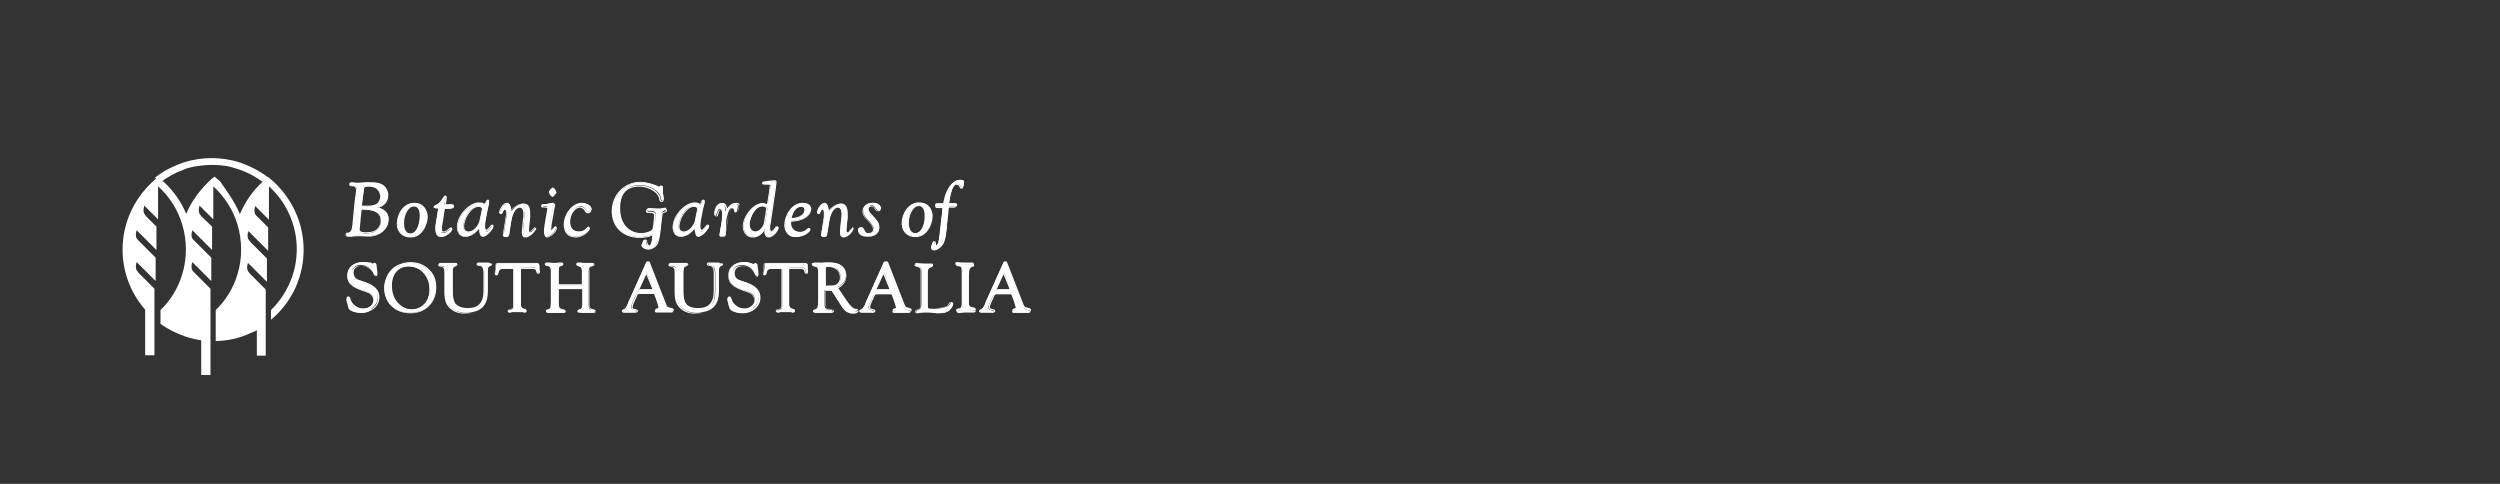 <?xml version="1.0" encoding="utf-8"?>
<!-- Generator: Adobe Illustrator 19.0.0, SVG Export Plug-In . SVG Version: 6.00 Build 0)  -->
<svg version="1.1" id="Layer_1" xmlns="http://www.w3.org/2000/svg" xmlns:xlink="http://www.w3.org/1999/xlink" x="0px" y="0px"
	 width="620px" height="120px" viewBox="0 0 620 120" style="enable-background:new 0 0 620 120;" xml:space="preserve">
<rect x="0" y="0" width="620" height="120" fill="#333333" stroke="none"/>
<style type="text/css">
	.st0{fill:#FFFFFF;}
</style>
<path class="st0" d="M65.1,45.1c-1.7-1.3-3.6-2.3-5.6-3c-0.9-0.3-1.8-0.6-2.7-0.8c-1.4-0.3-2.8-0.4-4.3-0.4c-1.5,0-2.9,0.2-4.3,0.4
	c-0.9,0.2-1.9,0.4-2.7,0.8c-2,0.7-3.9,1.8-5.6,3l-0.1,0l-1.3-1l0-0.1c1.3-1,2.7-1.9,4.3-2.6c0.9-0.4,1.8-0.8,2.7-1.1
	c2.2-0.7,4.6-1.1,7-1.1c2.4,0,4.8,0.4,7,1.1c0.9,0.3,1.9,0.7,2.7,1.1c1.5,0.7,3,1.6,4.3,2.6l0,0.1L65.1,45.1L65.1,45.1z"/>
<path class="st0" d="M59.5,53.1c1.3-3.1,3.2-5.8,5.6-8c0.4-0.4,0.9-0.8,1.4-1.2c0.5,0.4,0.9,0.8,1.4,1.2c4.5,4.2,7.4,10.2,7.4,16.8
	c0,6.7-2.8,12.6-7.4,16.8c-0.2,0.2-0.5,0.4-0.7,0.6v-2.4c3.9-3.8,6.4-9.2,6.4-15.1c0-6.2-2.7-11.8-6.9-15.6l0,8.3l-3.4-3.4
	c-0.1,0.3-0.2,0.6-0.2,1v0.1c0,0.5,0.1,0.9,0.4,1.2c0.1,0.1,0.2,0.2,0.3,0.3l2.7,2.7v5.8l-4.9-4.9c-0.1,0.3-0.2,0.6-0.2,1v0.1
	c0,0.5,0.1,0.9,0.4,1.2c0.1,0.1,0.2,0.2,0.2,0.3l4.2,4.2v5.8l-4.7-4.7c-0.1,0.3-0.2,0.6-0.2,1v0.1c0,0.5,0.1,0.9,0.4,1.2
	c0.1,0.1,0.1,0.2,0.2,0.3l4,4v16.4h-2.2v-6.3c-0.4,0.2-0.7,0.4-1.1,0.5c-0.9,0.4-1.8,0.8-2.7,1.1c-2,0.7-4.1,1-6.4,1.1v-7.7
	c2.5-2.4,4.4-5.5,5.4-8.9c0.6-1.9,0.9-4,0.9-6.1c0-2.1-0.3-4.2-0.9-6.2c-1.1-3.7-3.2-6.9-6-9.5v0v8.2l-3.4-3.4
	c-0.1,0.3-0.2,0.6-0.2,1v0.1c0,0.5,0.1,0.9,0.4,1.2c0.1,0.1,0.1,0.2,0.2,0.3l2.7,2.6v5.8l-4.9-4.9c-0.1,0.3-0.2,0.6-0.2,1v0.1
	c0,0.5,0.1,0.9,0.4,1.2c0.1,0.1,0.1,0.2,0.3,0.3l4.2,4.2v5.8l-4.7-4.7c-0.1,0.3-0.2,0.6-0.2,1v0.1c0,0.5,0.1,0.9,0.4,1.2
	c0.1,0.1,0.2,0.2,0.3,0.3l4,4V93h-2.3v-8.6c-1.3-0.2-2.6-0.5-3.8-0.9c-0.9-0.3-1.9-0.7-2.7-1.1c-1.3-0.6-2.5-1.3-3.6-2.1v-3.4
	c2.5-2.4,4.4-5.5,5.4-8.9c0.6-1.9,0.9-4,0.9-6.1c0-2.1-0.3-4.2-0.9-6.2c-1.1-3.7-3.2-7-6-9.5v8.2l-3.4-3.4c-0.1,0.3-0.2,0.6-0.2,1
	v0.1c0,0.5,0.1,0.9,0.4,1.2c0.1,0.1,0.1,0.2,0.2,0.3l2.6,2.6v5.8l-4.9-4.9c-0.1,0.3-0.2,0.6-0.2,1v0.1c0,0.5,0.1,0.9,0.4,1.2
	c0.1,0.1,0.2,0.2,0.3,0.3l4.2,4.2v5.8l-4.7-4.7c-0.1,0.3-0.2,0.6-0.2,1v0.1c0,0.5,0.1,0.9,0.4,1.2c0.1,0.1,0.2,0.2,0.2,0.3l4,4v16.5
	h-2.3V76.8c-3.5-4-5.6-9.2-5.6-14.9c0-6.7,2.9-12.6,7.4-16.8c0.4-0.4,0.9-0.8,1.4-1.2c0.5,0.4,0.9,0.8,1.4,1.2c2.4,2.2,4.4,5,5.6,8
	l0,0l0-0.1c1.2-2.9,3.1-5.5,5.3-7.7c0.1-0.1,0.2-0.2,0.3-0.3c0.4-0.4,0.9-0.8,1.4-1.2c0.5,0.4,0.9,0.8,1.4,1.2
	C56.2,47.3,58.2,50,59.5,53.1"/>
<path class="st0" d="M89.7,51.1c0.7,0.1,1.4,0.1,1.6,0.1c1.2,0,2-0.3,2.5-0.8c0.4-0.4,0.7-1.1,0.7-1.7c0-0.6-0.3-1.5-1.1-2.1
	c-0.6-0.4-1.3-0.5-1.9-0.5c-1,0-1.2,0.1-1.3,1.1l-0.4,3.2C89.7,50.8,89.7,50.9,89.7,51.1 M89.4,52.9c-0.1,0.8-0.2,1.8-0.2,2
	c-0.1,0.7-0.2,1.8-0.2,2.1c0,0.6,0.4,0.9,1.6,0.9c0.5,0,1.8,0,2.8-0.8c0.7-0.6,1.1-1.4,1.1-2.3c0-2.5-2.4-2.9-4.7-2.9
	c-0.2,0-0.2,0-0.2,0.1v0C89.5,52,89.5,52.4,89.4,52.9 M91.1,58.6c-0.2,0-0.9,0-1.5-0.1c-0.3,0-0.6,0-0.8,0c-0.3,0-0.5,0-0.6,0
	c-0.2,0-0.7,0-1.1,0.1c-0.4,0-0.7,0-0.8,0c-0.1,0-0.4,0-0.4-0.4c0-0.3,0.2-0.4,0.4-0.4c1.1,0,1.2-1.2,1.3-2.2l0.1-1
	c0.2-2.3,0.5-4.6,0.7-6.5c0-0.4,0.1-0.7,0.1-1c0-0.3,0-0.4-0.3-0.7c-0.2-0.2-0.4-0.3-0.9-0.3c-0.3,0-0.5,0-0.5-0.4
	c0-0.3,0.2-0.4,0.5-0.4c0.1,0,0.5,0,0.9,0.1l0.5,0c0.2,0,0.3,0,0.4,0c0.2,0,0.8,0,1.4-0.1l0.1,0c0.6,0,1.1,0,1.3,0
	c1,0,2.2,0.1,3.1,0.8c0.7,0.6,1.1,1.4,1.1,2.3c0,1.6-1.1,2.4-1.5,2.7c-0.3,0.2-0.5,0.3-1.1,0.4c1.8,0.3,2.8,1.3,2.8,2.8
	C96.2,57.2,93.6,58.6,91.1,58.6"/>
<path class="st0" d="M89.7,52C89.7,52,89.7,52,89.7,52c2.3,0,4.7,0.3,4.7,2.7c0,0.3,0,1.3-1,2.2c-0.9,0.7-2.2,0.7-2.7,0.7
	c-1.4,0-1.5-0.4-1.5-0.7c0-0.2,0.1-1.3,0.2-2.1c0-0.2,0.1-1.3,0.2-2C89.6,52.3,89.7,52.1,89.7,52C89.7,52,89.7,52,89.7,52 M89.8,51
	c0-0.1,0-0.2,0-0.5l0-0.2l0.4-3c0.1-0.9,0.2-1,1.1-1c0.8,0,1.3,0.1,1.9,0.4c1,0.7,1.1,1.8,1.1,2c0,0.6-0.3,1.2-0.6,1.6
	c-0.5,0.5-1.3,0.7-2.4,0.7C91.1,51,90.4,51,89.8,51 M87.3,45.2c-0.6,0-0.7,0.3-0.7,0.5c0,0.5,0.4,0.5,0.7,0.5c0.5,0,0.6,0.1,0.8,0.3
	c0.2,0.3,0.2,0.4,0.2,0.6c0,0.3,0,0.6-0.1,0.9l0,0.1c-0.3,1.9-0.5,4.3-0.7,6.5l-0.1,1c-0.1,1.2-0.3,2.1-1.2,2.1h0
	c-0.1,0-0.5,0-0.5,0.5c0,0.2,0.1,0.5,0.6,0.5c0.1,0,0.4,0,0.8,0c0.4,0,0.9-0.1,1.1-0.1c0.1,0,0.3,0,0.6,0c0.3,0,0.6,0,0.9,0
	c0.4,0,1.2,0.1,1.5,0.1c3,0,5.2-1.9,5.2-4.3c0-1-0.4-2.3-2.4-2.9c0.3-0.1,0.4-0.2,0.7-0.3c0.5-0.3,1.6-1.1,1.6-2.8
	c0-0.9-0.4-1.8-1.1-2.4c-0.9-0.7-2.1-0.8-3.2-0.8c-0.2,0-0.7,0-1.3,0l-0.1,0c-0.6,0-1.2,0.1-1.4,0.1c-0.1,0-0.2,0-0.4,0
	c-0.2,0-0.3,0-0.5,0C87.9,45.3,87.5,45.2,87.3,45.2 M90.6,57.9c0.7,0,1.9-0.1,2.8-0.8c1.1-0.9,1.1-2.1,1.1-2.4c0-2.7-2.6-3-4.9-3
	c-0.2,0-0.3,0.1-0.3,0.2c0,0-0.3,2.6-0.3,2.9c-0.1,0.7-0.2,1.8-0.2,2.1C88.9,57.7,89.5,57.9,90.6,57.9 M91.3,51.3c1,0,2-0.2,2.6-0.8
	c0.4-0.4,0.7-1.2,0.7-1.8c0-0.6-0.2-1.6-1.2-2.2c-0.6-0.4-1.3-0.5-2-0.5c-1.1,0-1.3,0.2-1.4,1.2l-0.4,3c-0.1,0.6-0.1,0.7-0.1,1
	C90.3,51.3,91,51.3,91.3,51.3 M87.3,45.5c0.1,0,0.5,0,0.9,0.1c0.4,0,0.8,0.1,0.9,0.1c0.2,0,0.8,0,1.4-0.1c0.6,0,1.2,0,1.4,0
	c1.1,0,2.2,0.1,3,0.8c1,0.8,1,1.8,1,2.2c0,1.5-1,2.3-1.5,2.6c-0.4,0.2-0.6,0.3-1.6,0.5v0c2.1,0.2,3.2,1.2,3.2,2.8
	c0,2.5-2.4,4.1-5,4.1c-0.2,0-0.9,0-1.5-0.1c-0.6,0-1.3-0.1-1.5-0.1c-0.3,0-1.7,0.1-1.8,0.1c-0.2,0-0.3-0.1-0.3-0.2
	c0-0.2,0.1-0.2,0.3-0.2c1.2,0,1.3-1.3,1.5-2.3c0.3-2.5,0.5-5.3,0.8-7.5c0-0.3,0.1-0.7,0.1-1c0-0.3-0.1-0.5-0.3-0.8
	c-0.2-0.2-0.4-0.4-1-0.4c-0.3,0-0.4,0-0.4-0.2C86.9,45.7,86.9,45.5,87.3,45.5"/>
<path class="st0" d="M102.7,51.1c-1.6,0-2.7,2.2-2.7,4.3c0,1.3,0.5,2.6,1.7,2.6c1.8,0,2.5-2.8,2.5-4.6
	C104.3,52,103.7,51.1,102.7,51.1 M101.8,58.7c-1.1,0-1.8-0.3-2.4-0.8c-0.9-0.9-0.9-2.1-0.9-2.4c0-2.1,1.5-5.1,4.2-5.1
	c2.3,0,3.2,1.6,3.2,3.1C105.8,55.6,104.5,58.7,101.8,58.7"/>
<path class="st0" d="M101.8,57.9c-1.5,0-1.6-1.9-1.6-2.5c0-2,1-4.2,2.5-4.2c0.9,0,1.4,0.9,1.4,2.3C104.1,55.3,103.4,57.9,101.8,57.9
	 M102.7,50.3c-2.8,0-4.3,3-4.3,5.2c0,0.2,0,1.5,1,2.5c0.6,0.6,1.4,0.9,2.5,0.9c2.8,0,4.2-3.2,4.2-5.3
	C105.9,52.1,105.1,50.3,102.7,50.3 M101.8,58.2c1.9,0,2.6-2.9,2.6-4.7c0-1.6-0.7-2.5-1.7-2.5c-1.8,0-2.8,2.4-2.8,4.4
	C99.9,57,100.5,58.2,101.8,58.2 M102.7,50.6c2.2,0,3,1.5,3,2.9c0,2.1-1.3,5.1-3.9,5.1c-1.1,0-1.8-0.3-2.3-0.8
	c-0.8-0.8-0.9-1.9-0.9-2.3C98.6,53.5,100,50.6,102.7,50.6"/>
<path class="st0" d="M109.3,58.7c-0.8,0-1.3-0.6-1.3-1.8c0-0.3,0-0.5,0-0.7c0-0.1,0-0.2,0-0.2l0.7-4.4c0,0-0.7,0-0.7,0
	c-0.1,0-0.5,0-0.5-0.2c0-0.2,0.3-0.3,0.4-0.4c0.6-0.2,1.1-0.5,1.9-1.8c0.2-0.3,0.3-0.5,0.4-0.5c0.1,0,0.2,0,0.2,0.2
	c0,0.1,0,0.3,0,0.4l-0.2,1.4c0,0.1,0,0.1,0,0.1c0,0,0,0,0,0c0,0,0,0,0.1,0c0.5,0,0.9,0,1,0h0.1c0.5,0,0.8,0,0.8,0.4
	c0,0.1,0,0.3-0.1,0.3c-0.1,0.1-0.4,0.2-1,0.2l-1,0c-0.1,0-0.1,0-0.1,0.3l-0.6,3.9c-0.1,0.4-0.1,0.7-0.1,1.1c0,0.8,0.4,0.8,0.6,0.8
	c0.4,0,0.8-0.2,1.4-0.7c0.2-0.2,0.3-0.3,0.4-0.3c0.1,0,0.2,0.1,0.2,0.2C112,57.4,110.5,58.7,109.3,58.7"/>
<path class="st0" d="M110.4,48.5c-0.2,0-0.3,0.2-0.5,0.5l0,0c-0.8,1.3-1.3,1.6-1.8,1.8c-0.1,0-0.5,0.2-0.5,0.5
	c0,0.2,0.2,0.4,0.6,0.4l0.5,0L108,56c0,0.1,0,0.2,0,0.2c0,0.2,0,0.4,0,0.7c0,1.7,0.9,1.9,1.4,1.9c1.3,0,2.8-1.4,2.8-2
	c0-0.2-0.1-0.4-0.4-0.4c-0.1,0-0.3,0.1-0.5,0.3c-0.6,0.5-0.9,0.7-1.3,0.7c-0.1,0-0.4,0-0.4-0.6c0-0.3,0-0.7,0.1-1l0.6-3.9
	c0-0.1,0-0.1,0-0.1c0,0,0,0,0,0l1,0h0c0.6,0,0.9-0.1,1.1-0.2c0.2-0.1,0.2-0.3,0.2-0.4c0-0.6-0.4-0.6-1-0.6c-0.1,0-0.4,0-1,0l0.2-1.4
	c0-0.1,0-0.2,0-0.4C110.7,48.5,110.4,48.5,110.4,48.5 M110.4,48.8c0,0,0,0.1,0,0.1c0,0.1,0,0.3,0,0.3l-0.2,1.4c0,0.2,0,0.2,0.2,0.2
	c0.1,0,0.9,0,1,0c0.6,0,0.7,0,0.7,0.3c0,0.1,0,0.2-0.1,0.2c-0.1,0.1-0.7,0.1-0.9,0.1l-1,0c-0.2,0-0.2,0.1-0.3,0.4l-0.6,3.9
	c0,0.2-0.1,0.6-0.1,1.1c0,0.4,0.1,0.9,0.7,0.9c0.4,0,0.9-0.2,1.5-0.7c0.1-0.1,0.3-0.2,0.4-0.2c0.1,0,0.1,0.1,0.1,0.1
	c0,0.4-1.3,1.7-2.6,1.7c-1.1,0-1.1-1.2-1.1-1.6c0-0.4,0.1-0.7,0.1-0.9l0.7-4.6l-0.8-0.1c-0.1,0-0.3,0-0.3-0.1c0-0.1,0.2-0.2,0.3-0.2
	c0.6-0.3,1.2-0.6,2-1.9C110.1,49,110.3,48.8,110.4,48.8"/>
<path class="st0" d="M118.6,51.2c-2,0-3.7,3.1-3.7,5c0,0.4,0.1,1.4,1.3,1.4c1.3,0,2.5-1.4,2.8-2.7l0.6-2.9c0-0.2,0-0.4-0.1-0.5
	C119.3,51.3,119,51.2,118.6,51.2 M119.7,58.7c-0.6,0-0.8-0.9-0.9-2.1c-0.5,0.7-1.7,2.1-3.4,2.1c-1.4,0-1.9-1.2-1.9-2.3
	c0-2.9,3.1-5.9,5.2-5.9c0.3,0,0.6,0.1,1.1,0.2c0.1,0,0.2,0.1,0.3,0.1c0.1,0,0.3-0.2,0.5-0.6c0.2-0.3,0.3-0.5,0.4-0.5
	c0,0,0.2,0,0.2,0.3c0,0.1,0,0.2,0,0.3c0,0.1,0,0.1,0,0.1l0,0.2c-0.1,0.5-0.4,1.6-0.4,1.9l-0.5,2.6c0,0.2-0.1,1-0.1,1.4
	c0,0.5,0.2,1,0.4,1c0.2,0,0.5-0.3,0.7-0.6c0.6-0.7,0.7-0.8,0.8-0.8c0.2,0,0.2,0.2,0.2,0.3C122.3,56.7,120.8,58.7,119.7,58.7"/>
<path class="st0" d="M116.2,57.4c-1,0-1.1-0.8-1.1-1.2c0-1.8,1.7-4.9,3.6-4.9c0.3,0,0.6,0.1,0.7,0.2c0.1,0.1,0.1,0.2,0.1,0.4
	l-0.6,2.9C118.6,56,117.4,57.4,116.2,57.4 M121,49.5c-0.2,0-0.4,0.2-0.5,0.5l0,0l0,0c-0.2,0.4-0.4,0.5-0.4,0.5c0,0-0.2,0-0.2-0.1
	c-0.5-0.2-0.8-0.2-1.2-0.2c-2.2,0-5.4,3.1-5.4,6.1c0,1.2,0.6,2.4,2,2.4c1.7,0,2.8-1.1,3.4-1.9c0.2,1.1,0.4,1.9,1,1.9
	c1.1,0,2.7-2.1,2.7-2.6c0-0.2-0.1-0.4-0.3-0.4c-0.2,0-0.3,0.1-0.9,0.8c-0.3,0.3-0.5,0.5-0.6,0.5c-0.1,0-0.3-0.3-0.3-0.9
	c0-0.4,0.1-1.2,0.1-1.3l0.5-2.6c0.1-0.2,0.3-1.4,0.4-1.9l0-0.1l0,0v0c0,0,0-0.1,0-0.1c0-0.1,0-0.2,0-0.3
	C121.4,49.7,121.2,49.5,121,49.5 M116.2,57.7c1.3,0,2.6-1.4,2.9-2.8l0.6-2.9c0.1-0.6-0.4-0.9-1-0.9c-2,0-3.8,3.2-3.8,5.1
	C114.8,56.9,115.2,57.7,116.2,57.7 M121,49.8c0.1,0,0.1,0.1,0.1,0.2c0,0.1-0.1,0.3-0.1,0.4c-0.1,0.4-0.4,1.7-0.5,2l-0.5,2.6
	c0,0.1-0.1,1-0.1,1.4c0,0.5,0.2,1.1,0.5,1.1c0.3,0,0.7-0.4,0.8-0.6c0.6-0.6,0.6-0.7,0.7-0.7c0.1,0,0.1,0.1,0.1,0.1
	c0,0.4-1.5,2.3-2.4,2.3c-0.5,0-0.7-1.1-0.8-2.3c-0.4,0.6-1.5,2.3-3.5,2.3c-1.4,0-1.8-1.4-1.8-2.2c0-2.9,3.1-5.8,5.1-5.8
	c0.3,0,0.7,0.1,1.1,0.2c0.1,0,0.2,0.1,0.3,0.1c0.3,0,0.6-0.6,0.6-0.7C120.8,50.1,120.9,49.8,121,49.8"/>
<path class="st0" d="M130.5,58.7c-0.5,0-0.8-0.4-0.8-1c0-0.4,0.2-2.4,0.2-2.5l0.1-0.9c0-0.4,0.1-0.8,0.1-1.3c0-0.3-0.1-1.7-1.1-1.7
	c-0.8,0-1.8,1.1-2.2,3.4l-0.4,2.5c-0.2,1.3-0.3,1.4-0.8,1.4c-0.5,0-0.7-0.1-0.7-0.3c0-0.1,0-0.3,0.1-0.7l0.6-3.8
	c0-0.2,0.1-0.7,0.1-1c0-0.4-0.1-0.9-0.4-0.9c-0.3,0-0.5,0.5-0.6,0.7c-0.1,0.2-0.2,0.4-0.3,0.4c-0.2,0-0.3-0.2-0.3-0.4
	c0-0.5,0.8-2.1,1.8-2.1c0.7,0,0.9,1.1,0.9,1.9c1-1.2,2-1.9,3.2-1.9c0.6,0,1.1,0.3,1.3,1c0.2,0.4,0.2,1.2,0.2,2.3l-0.2,2
	c0,0.4-0.1,0.8-0.1,1.2c0,0.6,0.2,0.6,0.2,0.6c0.2,0,0.3,0,0.4-0.1c0.1-0.1,0.5-0.5,0.7-0.7c0.1-0.1,0.2-0.2,0.2-0.2l0.2-0.2
	l0.1,0.4C132.8,57.2,131.6,58.7,130.5,58.7"/>
<path class="st0" d="M125.7,50.3c-1,0-1.9,1.7-1.9,2.3c0,0.2,0.1,0.5,0.4,0.5c0.3,0,0.4-0.3,0.5-0.5c0.1-0.4,0.3-0.6,0.5-0.6
	c0.2,0,0.3,0.3,0.3,0.8c0,0.3,0,0.8-0.1,1l-0.6,3.8c-0.1,0.4-0.1,0.6-0.1,0.7c0,0.4,0.4,0.5,0.8,0.5c0.7,0,0.8-0.3,0.9-1.5l0.4-2.5
	c0.4-2.3,1.3-3.3,2.1-3.3c0.9,0,0.9,1.3,0.9,1.6c0,0.4,0,0.9-0.1,1.2l-0.1,0.9c0,0-0.2,2-0.2,2.5c0,0.7,0.3,1.2,0.9,1.2
	c1.1,0,2.4-1.5,2.4-2.1v0l0,0l0-0.1l-0.1-0.4l-0.3,0.3c0,0-0.1,0.1-0.2,0.2c-0.2,0.2-0.6,0.6-0.7,0.7c-0.1,0.1-0.2,0.1-0.3,0.1
	c0,0-0.1-0.1-0.1-0.4c0-0.4,0-0.8,0.1-1.2l0.2-1.9l0-0.1c0-0.8,0-1.8-0.2-2.4c-0.3-0.7-0.8-1.1-1.4-1.1c-1.1,0-2.1,0.6-3.1,1.7
	C126.7,51.3,126.5,50.3,125.7,50.3 M125.7,50.6c0.7,0,0.7,1.4,0.7,2.1h0c0.8-1.1,1.9-2.1,3.3-2.1c0.7,0,1,0.4,1.2,0.9
	c0.3,0.7,0.2,2.2,0.2,2.3l-0.2,1.9c0,0.4-0.1,0.8-0.1,1.2c0,0.4,0.1,0.7,0.4,0.7c0.2,0,0.3-0.1,0.5-0.2c0.2-0.1,0.8-0.8,0.9-0.9
	l0,0.1c0,0.4-1.2,1.9-2.2,1.9c-0.6,0-0.7-0.7-0.7-0.9c0-0.4,0.1-2,0.2-2.5l0.1-0.9c0.1-0.4,0.1-0.8,0.1-1.3c0-0.8-0.3-1.9-1.2-1.9
	c-0.8,0-1.9,1-2.3,3.5l-0.4,2.5c-0.2,1.3-0.3,1.3-0.7,1.3c-0.6,0-0.6-0.1-0.6-0.2c0-0.1,0-0.3,0.1-0.7l0.6-3.8
	c0-0.2,0.1-0.8,0.1-1.1c0-0.2,0-1-0.5-1c-0.4,0-0.6,0.4-0.7,0.8c-0.1,0.2-0.1,0.3-0.2,0.3c-0.1,0-0.2-0.2-0.2-0.2
	C124.1,52.2,124.9,50.6,125.7,50.6"/>
<path class="st0" d="M137,48.7c-0.3,0-0.8-1-0.8-1.1c0-0.2,0.7-0.9,0.9-0.9c0.3,0,0.8,0.9,0.8,1c0,0.1-0.1,0.2-0.1,0.3l-0.3,0.3
	C137.4,48.5,137.2,48.7,137,48.7 M135.7,58.7c-0.5,0-0.6-0.9-0.6-1.4c0-0.9,0.1-1.4,0.8-5.4l0-0.2c0-0.1,0-0.1,0-0.2
	c0,0,0-0.1-0.1-0.2c-0.1-0.1-0.4-0.1-0.5-0.1c0,0-0.2,0-0.3,0c-0.1,0-0.2,0-0.3,0c-0.2,0-0.3-0.1-0.3-0.2c0-0.2,0.2-0.4,0.4-0.4
	c0.2,0,0.3,0,0.6,0l0.4,0l0.3-0.1c0.5-0.1,0.9-0.2,1-0.2c0.3,0,0.3,0.2,0.3,0.2c0,0.1-0.2,0.9-0.2,1l-0.7,3.9
	c-0.1,0.3-0.1,0.9-0.1,1.3c0,0.3,0.1,0.4,0.2,0.4c0.1,0,0.3-0.1,0.5-0.4c0,0,0.1-0.1,0.1-0.1c0.3-0.4,0.4-0.5,0.5-0.5
	c0.1,0,0.2,0.1,0.2,0.3C137.9,57.4,136.3,58.7,135.7,58.7"/>
<path class="st0" d="M137.1,50.3c-0.1,0-0.6,0.1-1.1,0.2c-0.1,0-0.3,0-0.3,0.1l-0.4,0c-0.3,0-0.4,0-0.6,0c-0.3,0-0.5,0.2-0.5,0.5
	c0,0.2,0.2,0.4,0.4,0.4c0,0,0.2,0,0.3,0c0.1,0,0.2,0,0.3,0c0.2,0,0.3,0,0.5,0.1c0,0,0,0,0,0c0,0.1,0,0.1,0,0.2l0,0.2
	c-0.7,4-0.8,4.5-0.8,5.4c0,0.1,0,1.5,0.8,1.5c0.7,0,2.4-1.3,2.4-2.3c0-0.3-0.2-0.4-0.3-0.4c-0.2,0-0.3,0.2-0.6,0.6
	c0,0-0.1,0.1-0.1,0.1l0,0c-0.3,0.3-0.4,0.3-0.4,0.3c0,0,0-0.1,0-0.3c0-0.4,0.1-1,0.1-1.2l0.7-3.9c0,0,0.2-0.9,0.2-1
	C137.5,50.5,137.4,50.3,137.1,50.3 M137.1,46.5c-0.3,0-1,0.9-1,1.1c0,0.1,0.4,1.2,0.9,1.2c0.1,0,0.3,0,0.6-0.5l0.2-0.2l0,0l0,0
	c0.1-0.1,0.2-0.2,0.2-0.4C138,47.5,137.5,46.5,137.1,46.5 M137.1,50.6c0.1,0,0.2,0,0.2,0.1c0,0-0.2,0.8-0.2,1l-0.7,3.9
	c-0.1,0.3-0.1,0.9-0.1,1.3c0,0.2,0,0.6,0.3,0.6c0.3,0,0.6-0.4,0.7-0.4c0.1-0.1,0.4-0.6,0.5-0.6c0,0,0.1,0,0.1,0.1
	c0,0.8-1.5,2.1-2.1,2.1c-0.4,0-0.5-0.8-0.5-1.3c0-0.8,0.1-1.3,0.8-5.4c0-0.2,0-0.3,0-0.4c0-0.1,0-0.1-0.1-0.2
	c-0.2-0.1-0.4-0.1-0.6-0.1c-0.1,0-0.5,0.1-0.6,0.1c-0.1,0-0.1,0-0.1-0.1c0-0.2,0.1-0.2,0.3-0.2c0.3,0,0.4,0,1-0.1
	C136,50.8,136.9,50.6,137.1,50.6 M137.1,46.8c0.2,0,0.6,0.8,0.6,0.9c0,0.1-0.1,0.2-0.1,0.3l-0.2,0.2c-0.1,0.1-0.3,0.4-0.4,0.4
	c-0.2,0-0.6-0.9-0.6-1C136.4,47.5,137,46.8,137.1,46.8"/>
<path class="st0" d="M142.8,58.7c-1.8,0-2.8-1.2-2.8-3.1c0-2.4,2-5.2,4.4-5.2c1.3,0,2.3,0.8,2.3,1.4c0,0.4-0.3,0.7-0.7,0.7
	c-0.3,0-0.4-0.1-0.5-0.2c-0.1-0.1-0.4-0.6-0.5-0.7c-0.4-0.3-0.7-0.5-1.1-0.5c-1.2,0-2.6,1.6-2.6,3.7c0,1.7,0.8,2.6,2.3,2.6
	c0.7,0,1.2-0.2,1.7-0.7c0,0,0,0,0.1-0.1c0.3-0.3,0.4-0.4,0.5-0.4c0.2,0,0.3,0.1,0.3,0.3C146.1,57.1,144.6,58.7,142.8,58.7"/>
<path class="st0" d="M144.3,50.3c-2.5,0-4.5,2.9-4.5,5.4c0,2,1.1,3.2,3,3.2c1.9,0,3.5-1.7,3.5-2.2c0-0.2-0.2-0.4-0.4-0.4
	c-0.2,0-0.3,0.1-0.6,0.5c0,0-0.1,0.1-0.1,0.1c-0.5,0.4-1,0.6-1.6,0.6c-1.4,0-2.2-0.9-2.2-2.4c0-2,1.3-3.6,2.4-3.6
	c0.3,0,0.7,0.2,1,0.5c0,0.1,0.4,0.5,0.4,0.6l0,0l0,0c0.1,0.1,0.3,0.3,0.6,0.3c0.5,0,0.9-0.4,0.9-0.9
	C146.8,51.2,145.7,50.3,144.3,50.3 M144.3,50.6c1.2,0,2.2,0.8,2.2,1.3c0,0.3-0.2,0.6-0.6,0.6c-0.2,0-0.3-0.1-0.4-0.2
	c-0.1-0.1-0.4-0.5-0.5-0.6c-0.6-0.5-1.1-0.5-1.2-0.5c-1.3,0-2.7,1.7-2.7,3.8c0,1.9,1.1,2.7,2.4,2.7c0.7,0,1.3-0.2,1.8-0.7
	c0.1-0.1,0.4-0.5,0.5-0.5c0.1,0,0.2,0.1,0.2,0.2c0,0.4-1.4,2-3.2,2c-1.8,0-2.7-1.2-2.7-2.9C140.1,53.3,142,50.6,144.3,50.6"/>
<path class="st0" d="M160.7,61.8c-0.7,0-1.6-0.4-1.6-1c0,0,0-0.1,0.2-0.4c0.1-0.1,0.1-0.2,0.1-0.3l0-0.1c0.2-0.4,0.2-0.5,0.4-0.5
	c0.4,0,0.4,0.4,0.4,0.5c0,0.8,0.5,1,0.7,1c0.4,0,0.6-0.7,0.7-1c0.1-0.2,0.3-1.5,0.3-1.8c0,0,0,0,0,0c-0.1,0-0.3,0.1-0.3,0.1
	c-0.8,0.3-1.6,0.5-3,0.5c-4,0-6.7-2.6-6.7-6.4c0-4,3.1-7.2,7-7.2c1.3,0,2.8,0.4,4.2,1.1c0.4,0.2,0.5,0.2,0.5,0.2c0,0,0,0,0.1-0.1
	c0.2-0.2,0.3-0.3,0.4-0.3c0.1,0,0.3,0,0.3,0.4c0,0.1,0,0.4,0,0.6c0,0.3,0,0.5,0,0.6c0,0.1,0,0.5,0.1,0.8c0,0.3,0.1,0.7,0.1,0.8
	c0,0.4-0.2,0.4-0.3,0.4c-0.3,0-0.4-0.3-0.4-0.6c-0.1-0.6-0.3-1-0.9-1.6c-1.1-1-2.6-1.6-4.3-1.6c-1.5,0-2.6,0.4-3.4,1.2
	c-1,1-1.5,2.5-1.5,4.6c0,4.2,2.6,6.1,5.2,6.1c1.4,0,2.7-0.6,3.1-1.1c0.3-0.5,0.5-2.9,0.5-3.8c0-0.4-0.7-0.6-1.1-0.6h-0.7
	c-0.2-0.1-0.3-0.3-0.3-0.4c0-0.1,0-0.3,0.4-0.3c0,0,0.1,0,0.3,0c0.6,0,2,0.1,2.3,0.1c0.1,0,0.4,0,0.8-0.1c0.3,0,0.6-0.1,0.7-0.1
	c0.2,0,0.2,0.1,0.2,0.3c0,0.2-0.1,0.3-0.4,0.4c-0.6,0.2-0.7,0.3-0.9,3.1c-0.2,2-0.4,3.5-0.7,4.3C162.7,61,161.7,61.8,160.7,61.8"/>
<path class="st0" d="M158.8,45.1c-4,0-7.1,3.2-7.1,7.3c0,3.9,2.8,6.6,6.9,6.6c1.4,0,2.2-0.2,3-0.5l0,0c0,0,0.1,0,0.2-0.1
	c0,0.4-0.2,1.4-0.2,1.6c-0.1,0.4-0.3,0.9-0.5,0.9c-0.1,0-0.5-0.2-0.6-0.9c0-0.4-0.2-0.6-0.5-0.6c-0.3,0-0.4,0.2-0.6,0.6l0,0.1l0,0
	l0,0c0,0-0.1,0.1-0.1,0.2c-0.2,0.4-0.2,0.4-0.2,0.5c0,0.6,0.9,1.1,1.7,1.1c1.1,0,2.2-0.8,2.5-1.9c0.3-0.8,0.5-2.3,0.7-4.3
	c0.3-2.8,0.3-2.9,0.8-3l0.1,0c0.4-0.1,0.5-0.2,0.5-0.5c0-0.3-0.2-0.5-0.4-0.5c-0.1,0-0.4,0-0.8,0.1c-0.3,0-0.6,0.1-0.8,0.1
	c-0.2,0-1.7-0.1-2.3-0.1c-0.2,0-0.3,0-0.3,0c-0.4,0-0.6,0.2-0.6,0.5c0,0.2,0.1,0.5,0.3,0.5l0,0h0h0.7c0.4,0,1,0.1,1,0.5
	c0,0.9-0.2,3.3-0.5,3.7c-0.3,0.5-1.6,1-3,1c-2.5,0-5.1-1.8-5.1-6c0-2,0.5-3.5,1.5-4.5c0.8-0.8,1.9-1.2,3.4-1.2
	c1.6,0,3.1,0.6,4.2,1.6c0.5,0.6,0.7,0.9,0.8,1.5c0,0.2,0.1,0.7,0.6,0.7c0.2,0,0.5-0.2,0.5-0.6c0-0.1,0-0.4-0.1-0.8
	c0-0.3-0.1-0.7-0.1-0.8c0-0.1,0-0.3,0-0.6c0-0.3,0-0.6,0-0.7c0-0.5-0.4-0.6-0.4-0.6c-0.2,0-0.4,0.1-0.5,0.3c0,0,0,0,0,0
	c-0.1,0-0.2-0.1-0.4-0.2C161.6,45.5,160,45.1,158.8,45.1 M158.8,45.3c0.4,0,2,0,4.2,1.1c0,0,0.5,0.3,0.6,0.3c0,0,0.1,0,0.2-0.1
	c0.1-0.2,0.2-0.2,0.3-0.2c0.1,0,0.2,0.1,0.2,0.3c0,0.2-0.1,1.1-0.1,1.2c0,0.3,0.1,1.4,0.1,1.6c0,0.2,0,0.3-0.2,0.3
	c-0.2,0-0.2-0.1-0.3-0.5c-0.1-0.7-0.3-1-0.9-1.7c-1.7-1.6-3.8-1.6-4.4-1.6c-1.3,0-2.6,0.3-3.5,1.3c-1.2,1.2-1.5,3-1.5,4.7
	c0,4.6,3,6.2,5.4,6.2c1.4,0,2.8-0.5,3.2-1.1c0.4-0.6,0.5-3.1,0.5-3.9c0-0.5-0.7-0.7-1.2-0.7h-0.7c-0.1,0-0.1-0.2-0.1-0.3
	c0-0.1,0.1-0.2,0.3-0.2c0,0,2.2,0.1,2.6,0.1c0.2,0,1.3-0.1,1.5-0.1c0.1,0,0.1,0.1,0.1,0.2c0,0.2,0,0.2-0.4,0.3
	c-0.7,0.2-0.7,0.4-1,3.2c-0.1,0.8-0.3,3.1-0.7,4.3c-0.3,0.9-1.3,1.7-2.2,1.7c-0.7,0-1.4-0.4-1.4-0.8c0,0,0.2-0.6,0.3-0.7
	c0.2-0.5,0.2-0.5,0.4-0.5c0.2,0,0.2,0.1,0.2,0.4c0,0.8,0.6,1.1,0.8,1.1c0.5,0,0.7-0.6,0.8-1.1c0.1-0.3,0.3-1.5,0.3-1.8
	c0-0.1,0-0.1-0.1-0.1c-0.1,0-0.4,0.1-0.5,0.1c-0.8,0.3-1.6,0.5-2.9,0.5c-3.8,0-6.6-2.4-6.6-6.3C151.9,48.3,155,45.3,158.8,45.3"/>
<path class="st0" d="M172,51.2c-2,0-3.7,3.1-3.7,5c0,0.4,0.1,1.4,1.3,1.4c1.3,0,2.5-1.4,2.8-2.7l0.6-2.9c0-0.2,0-0.4-0.1-0.5
	C172.7,51.3,172.4,51.2,172,51.2 M173.1,58.7c-0.6,0-0.7-0.9-0.9-2.1c-0.5,0.7-1.7,2.1-3.4,2.1c-1.4,0-1.9-1.2-1.9-2.3
	c0-2.9,3.1-5.9,5.2-5.9c0.3,0,0.6,0.1,1.1,0.2c0.1,0,0.2,0.1,0.3,0.1c0.1,0,0.4-0.3,0.5-0.6c0.2-0.3,0.3-0.5,0.4-0.5
	c0,0,0.2,0,0.2,0.3c0,0.1,0,0.2,0,0.3c0,0.1,0,0.1,0,0.1l-0.1,0.5c-0.1,0.6-0.3,1.4-0.4,1.6l-0.5,2.6c0,0.1-0.1,0.9-0.1,1.4
	c0,0.5,0.2,1,0.4,1c0.2,0,0.5-0.3,0.7-0.6c0.6-0.7,0.7-0.8,0.8-0.8c0.1,0,0.2,0.2,0.2,0.3C175.7,56.7,174.2,58.7,173.1,58.7"/>
<path class="st0" d="M169.6,57.4c-1,0-1.1-0.8-1.1-1.2c0-1.8,1.7-4.9,3.6-4.9c0.3,0,0.6,0.1,0.7,0.2c0.1,0.1,0.1,0.2,0.1,0.4
	l-0.6,2.9C172,56,170.8,57.4,169.6,57.4 M174.4,49.5c-0.2,0-0.4,0.2-0.5,0.5c-0.1,0.3-0.3,0.5-0.4,0.5c0,0-0.2,0-0.2-0.1
	c-0.5-0.2-0.8-0.2-1.1-0.2c-2.2,0-5.4,3.1-5.4,6.1c0,1.1,0.5,2.4,2,2.4c1.6,0,2.8-1.1,3.4-1.9c0.2,1.1,0.4,1.9,1,1.9
	c1.1,0,2.7-2.1,2.7-2.6c0-0.2-0.1-0.4-0.4-0.4c-0.2,0-0.3,0.1-0.9,0.8c-0.2,0.3-0.5,0.5-0.6,0.5c-0.1,0-0.3-0.3-0.3-0.9
	c0-0.4,0.1-1.2,0.1-1.3l0.5-2.6c0-0.2,0.2-1,0.4-1.6l0.1-0.4l0,0v0c0,0,0-0.1,0-0.1c0-0.1,0-0.2,0-0.3
	C174.8,49.7,174.6,49.5,174.4,49.5 M169.6,57.7c1.3,0,2.6-1.4,2.9-2.8l0.6-2.9c0.1-0.6-0.4-0.9-1-0.9c-2,0-3.8,3.2-3.8,5.1
	C168.2,56.9,168.6,57.7,169.6,57.7 M174.4,49.8c0.1,0,0.1,0.1,0.1,0.2c0,0.1-0.1,0.3-0.1,0.4c-0.1,0.4-0.4,1.7-0.5,2l-0.5,2.6
	c0,0.1-0.1,1-0.1,1.4c0,0.5,0.2,1.1,0.5,1.1c0.3,0,0.7-0.4,0.8-0.6c0.6-0.6,0.6-0.7,0.7-0.7c0.1,0,0.1,0.1,0.1,0.1
	c0,0.4-1.5,2.3-2.4,2.3c-0.5,0-0.7-1.1-0.8-2.3c-0.4,0.6-1.5,2.3-3.5,2.3c-1.4,0-1.8-1.4-1.8-2.2c0-2.9,3.1-5.8,5.1-5.8
	c0.3,0,0.6,0.1,1,0.2c0.1,0,0.2,0.1,0.3,0.1c0.3,0,0.6-0.6,0.6-0.7C174.2,50.1,174.3,49.8,174.4,49.8"/>
<path class="st0" d="M179.3,58.7c-0.5,0-0.8,0-0.8-0.3c0-0.1,0-0.3,0-0.5l0.5-3c0.1-0.4,0.1-1.2,0.1-1.8c0-0.6-0.1-1.3-0.6-1.3
	c-0.2,0-0.4,0.1-0.8,1.3c0,0-0.1,0.4-0.3,0.4c-0.3,0-0.3-0.4-0.3-0.4c0-1.3,0.7-2.7,1.7-2.7c0.9,0,1.1,1.2,1.1,2
	c0.7-1.3,1.5-2,2.3-2c0.6,0,0.8,0.4,0.8,0.7c0,0-0.1,1.6-0.6,1.6c-0.2,0-0.3-0.2-0.3-0.4c-0.1-0.5-0.3-0.7-0.6-0.7
	c-0.8,0-1.2,2.1-1.4,3L180,58C179.9,58.6,179.8,58.7,179.3,58.7"/>
<path class="st0" d="M182.6,50.3c-0.6,0-1.4,0.3-2.2,1.7c-0.1-0.8-0.4-1.7-1.2-1.7c-1.1,0-1.9,1.5-1.9,2.8c0,0.2,0.1,0.6,0.4,0.6
	c0.3,0,0.4-0.3,0.4-0.5c0.3-1.2,0.5-1.2,0.6-1.2c0.4,0,0.4,0.7,0.4,1.1c0,0.5-0.1,1.4-0.1,1.7l-0.5,3c0,0-0.1,0.3-0.1,0.5
	c0,0.4,0.4,0.4,0.9,0.4c0.6,0,0.7-0.3,0.7-0.8l0.5-3.3l0-0.1c0.1-0.8,0.5-2.9,1.2-2.9c0.3,0,0.4,0.1,0.5,0.5l0,0.1
	c0,0.1,0.1,0.4,0.4,0.4c0.7,0,0.7-1.7,0.7-1.7C183.5,50.8,183.4,50.3,182.6,50.3 M182.6,50.6c0.5,0,0.6,0.2,0.6,0.5
	c0,0.5-0.2,1.5-0.4,1.5c-0.1,0-0.2-0.2-0.2-0.3c-0.1-0.5-0.3-0.7-0.7-0.7c-1,0-1.3,2.2-1.5,3.2l-0.5,3.3c-0.1,0.5-0.1,0.6-0.5,0.6
	c-0.4,0-0.6,0-0.6-0.2c0-0.1,0-0.3,0-0.4l0.5-3c0.1-0.4,0.1-1.3,0.1-1.8c0-0.6-0.1-1.4-0.7-1.4c-0.3,0-0.6,0.3-0.9,1.4
	c0,0-0.1,0.3-0.2,0.3c-0.1,0-0.1-0.3-0.1-0.3c0-1.2,0.7-2.6,1.6-2.6c0.9,0,1,1.5,1,2.3h0C180.5,52.3,181.4,50.6,182.6,50.6"/>
<path class="st0" d="M189.1,51.1c-1.8,0-3.2,2.8-3.2,4.6c0,0.9,0.5,1.8,1.5,1.8c1.1,0,2.2-1.4,2.4-2.5l0.5-3.1c0-0.2,0-0.3-0.1-0.5
	C189.8,51.3,189.5,51.1,189.1,51.1 M190.6,58.7c-0.9,0-1-1.1-1-1.9c-0.5,0.8-1.5,1.9-2.9,1.9c-1.7,0-2.3-1.5-2.3-2.6
	c0-2.5,2.6-5.7,4.7-5.7c0.4,0,0.7,0.1,1.3,0.4c0.3-1.9,0.7-4.6,0.7-4.8c0-0.1,0-0.1,0-0.1c-0.1-0.1-0.6-0.1-0.9-0.1
	c-0.5,0-0.8,0-0.9-0.1c-0.1-0.1-0.1-0.1-0.1-0.2c0-0.2,0.1-0.3,0.3-0.3c0.2,0,2.5-0.3,2.6-0.3h0c0.2,0,0.3,0.1,0.3,0.3
	c0,0.2-0.1,0.8-0.2,1.5l-1.3,8.9c0,0.2-0.1,0.7-0.1,0.9c0,0.6,0.2,0.9,0.5,0.9c0.3,0,0.7-0.4,0.9-0.7c0.3-0.4,0.3-0.5,0.5-0.5
	c0.2,0,0.3,0.1,0.3,0.3C193,57,191.7,58.7,190.6,58.7"/>
<path class="st0" d="M187.3,57.4c-0.9,0-1.4-0.9-1.4-1.7c0-1.7,1.4-4.5,3.1-4.5c0.4,0,0.7,0.1,0.9,0.3c0.1,0.1,0.1,0.2,0.1,0.4
	l-0.5,3.1C189.4,56.1,188.4,57.4,187.3,57.4 M192.1,44.7L192.1,44.7L192.1,44.7c-0.3,0-2.3,0.2-2.6,0.3c-0.3,0-0.5,0.2-0.5,0.4
	c0,0.1,0,0.2,0.1,0.3c0.2,0.1,0.4,0.2,1,0.2c0.2,0,0.6,0,0.8,0.1c0,0,0,0,0,0.1c0,0.2-0.3,2.5-0.7,4.6c-0.5-0.3-0.8-0.3-1.2-0.3
	c-2.2,0-4.8,3.2-4.8,5.8c0,1.1,0.7,2.7,2.5,2.7c1.3,0,2.2-0.8,2.8-1.6c0.1,0.8,0.3,1.6,1.1,1.6c1.2,0,2.5-1.7,2.5-2.4
	c0-0.2-0.2-0.4-0.4-0.4c-0.3,0-0.4,0.1-0.6,0.5l0,0l0,0c-0.2,0.3-0.6,0.7-0.8,0.7c-0.2,0-0.3-0.3-0.3-0.8c0-0.2,0-0.7,0.1-0.8
	l1.3-8.8l0-0.2c0.1-0.8,0.2-1.4,0.2-1.6C192.6,44.9,192.4,44.7,192.1,44.7 M187.3,57.7c1.2,0,2.3-1.5,2.5-2.6l0.5-3.1
	c0.1-0.6-0.6-1-1.2-1c-1.8,0-3.4,2.8-3.4,4.7C185.7,56.7,186.3,57.7,187.3,57.7 M192.1,45c0.1,0,0.2,0,0.2,0.1
	c0,0.2-0.2,1.4-0.2,1.7l-1.3,8.7c0,0.2-0.1,0.7-0.1,0.9c0,0.8,0.3,1,0.6,1c0.4,0,0.9-0.5,1-0.8c0.2-0.4,0.3-0.4,0.4-0.4
	c0.1,0,0.1,0.1,0.1,0.2c0,0.5-1.3,2.2-2.3,2.2c-0.9,0-0.9-1.4-0.9-2.1h0c-0.3,0.6-1.3,2.1-3,2.1c-1.6,0-2.2-1.4-2.2-2.4
	c0-2.4,2.5-5.5,4.6-5.5c0.4,0,0.7,0.1,1.4,0.5c0.3-1.8,0.7-4.7,0.7-5c0-0.1,0-0.2-0.1-0.2c-0.2-0.1-0.6-0.1-1-0.1
	c-0.2,0-0.7,0-0.8-0.1c0,0,0,0,0-0.1c0-0.1,0.1-0.2,0.2-0.2C189.7,45.2,192.1,45,192.1,45"/>
<path class="st0" d="M198.7,51.2c-1.2,0-2,1-2.6,3.1c0.9-0.1,1.9-0.2,2.6-0.7c0.3-0.2,0.9-0.7,0.9-1.4
	C199.7,51.8,199.5,51.2,198.7,51.2 M197.4,58.7c-0.9,0-1.4-0.2-1.9-0.7c-0.7-0.7-0.8-1.7-0.8-2.2c0-2.2,1.6-5.4,4.4-5.4
	c0.4,0,1.9,0.1,1.9,1.4c0,0.5-0.2,2.8-5,3c0,0,0,0.1,0,0.1c0,0.1,0,0.3,0,0.4c0,1.6,1.2,2.3,2.3,2.3c0.6,0,1.1-0.2,1.6-0.5
	c0,0,0.1,0,0.1-0.1c0.3-0.3,0.4-0.3,0.5-0.3c0.2,0,0.3,0.1,0.3,0.3C200.8,57.5,199.2,58.7,197.4,58.7"/>
<path class="st0" d="M196.3,54.1c0.5-1.9,1.3-2.8,2.4-2.8c0.7,0,0.8,0.5,0.8,0.8c0,0.6-0.5,1.1-0.8,1.3
	C198,53.9,197.2,54,196.3,54.1 M199.1,50.3c-2.9,0-4.6,3.3-4.6,5.5c0,0.5,0.1,1.5,0.9,2.3c0.5,0.5,1,0.7,2,0.7
	c1.9,0,3.6-1.2,3.6-1.9c0-0.2-0.2-0.4-0.4-0.4c-0.1,0-0.3,0.1-0.6,0.4c0,0-0.1,0.1-0.1,0.1c-0.5,0.4-0.9,0.5-1.5,0.5
	c-1.1,0-2.2-0.7-2.2-2.1c0-0.1,0-0.3,0-0.4c4.7-0.3,5-2.7,5-3.2C201.1,50.9,200.4,50.3,199.1,50.3 M196,54.4c1-0.1,2.1-0.2,2.9-0.8
	c0.4-0.2,0.9-0.7,0.9-1.5c0-0.5-0.2-1.1-1.1-1.1C196.9,51,196.2,53.5,196,54.4 M199.1,50.6c0.6,0,1.8,0.1,1.8,1.3
	c0,0.4-0.2,2.7-5,2.9c0,0.1,0,0.4,0,0.6c0,1.7,1.3,2.4,2.5,2.4c0.6,0,1.1-0.1,1.7-0.6c0.1-0.1,0.4-0.4,0.5-0.4
	c0.1,0,0.1,0.1,0.1,0.1c0,0.5-1.4,1.6-3.3,1.6c-1,0-1.4-0.2-1.8-0.6c-0.7-0.7-0.8-1.7-0.8-2.1C194.8,53.8,196.3,50.6,199.1,50.6"/>
<path class="st0" d="M209.2,58.7c-0.5,0-0.8-0.4-0.8-1c0-0.4,0.1-2.1,0.2-2.5l0.1-0.9c0.1-0.5,0.1-0.9,0.1-1.3c0-0.8-0.3-1.7-1-1.7
	c-0.8,0-1.8,1.1-2.2,3.4l-0.4,2.5c-0.2,1.3-0.3,1.4-0.8,1.4c-0.5,0-0.7-0.1-0.7-0.3c0-0.1,0-0.3,0.1-0.7l0.6-3.8c0-0.2,0-0.8,0-1
	c0-0.4-0.1-0.9-0.4-0.9c-0.3,0-0.5,0.5-0.6,0.7c-0.1,0.2-0.2,0.4-0.3,0.4c-0.2,0-0.3-0.2-0.3-0.4c0-0.5,0.8-2.1,1.8-2.1
	c0.7,0,0.9,1.2,0.9,1.9c1-1.2,2-1.9,3.2-1.9c0.8,0,1.2,0.6,1.3,1c0.2,0.4,0.2,1.2,0.2,2.3l-0.2,2c0,0.4-0.1,0.8-0.1,1.2
	c0,0.6,0.2,0.6,0.2,0.6c0.2,0,0.3-0.1,0.4-0.1c0.1-0.1,0.4-0.4,0.6-0.6c0.1-0.1,0.2-0.2,0.3-0.3l0.2-0.2l0.1,0.4
	C211.5,57.2,210.3,58.7,209.2,58.7"/>
<path class="st0" d="M204.5,50.3c-1,0-1.9,1.7-1.9,2.3c0,0.2,0.1,0.5,0.4,0.5c0.3,0,0.4-0.3,0.5-0.5c0.1-0.3,0.3-0.6,0.5-0.6
	c0.2,0,0.3,0.3,0.3,0.8c0,0.3,0,0.8,0,1l-0.6,3.8c-0.1,0.4-0.1,0.6-0.1,0.7c0,0.4,0.4,0.5,0.8,0.5c0.7,0,0.7-0.3,0.9-1.5l0.4-2.5
	c0.4-2.3,1.3-3.3,2.1-3.3c0.9,0,0.9,1.4,0.9,1.6c0,0.4,0,0.8-0.1,1.2l-0.1,0.9c0,0.4-0.2,2.1-0.2,2.5c0,0.7,0.3,1.2,0.9,1.2
	c1.1,0,2.4-1.5,2.4-2.1v0l0,0l0-0.1l-0.1-0.4l-0.3,0.3c0,0-0.2,0.2-0.3,0.3c-0.2,0.2-0.5,0.6-0.6,0.6c-0.1,0.1-0.2,0.1-0.3,0.1
	c0,0-0.1-0.1-0.1-0.4c0-0.4,0-0.8,0.1-1.2l0.2-1.9l0-0.1c0-0.8,0-1.8-0.2-2.4c-0.3-0.7-0.8-1.1-1.4-1.1c-1.1,0-2.1,0.6-3.1,1.6
	C205.4,51.3,205.2,50.3,204.5,50.3 M204.5,50.6c0.7,0,0.7,1.4,0.7,2.1h0c0.8-1.1,1.9-2.1,3.3-2.1c0.6,0,1,0.4,1.2,0.9
	c0.3,0.7,0.2,2.2,0.2,2.3l-0.2,1.9c0,0.4-0.1,0.8-0.1,1.2c0,0.4,0.1,0.7,0.4,0.7c0.2,0,0.3-0.1,0.5-0.2c0.2-0.1,0.8-0.8,0.9-0.9
	l0,0.1c0,0.4-1.1,1.9-2.2,1.9c-0.6,0-0.6-0.7-0.6-0.9c0-0.4,0.1-2,0.2-2.5l0.1-0.9c0.1-0.4,0.1-0.8,0.1-1.3c0-0.8-0.3-1.9-1.2-1.9
	c-0.8,0-1.9,1-2.3,3.5l-0.4,2.5c-0.2,1.3-0.3,1.3-0.7,1.3c-0.6,0-0.6-0.1-0.6-0.2c0-0.1,0-0.3,0.1-0.7l0.6-3.8c0-0.2,0-0.8,0-1.1
	c0-0.2,0-1-0.5-1c-0.4,0-0.6,0.4-0.7,0.8c-0.1,0.2-0.1,0.3-0.2,0.3c-0.1,0-0.2-0.2-0.2-0.2C202.9,52.2,203.7,50.6,204.5,50.6"/>
<path class="st0" d="M215.2,58.7c-1.4,0-2.4-0.6-2.4-1.6c0-0.5,0.3-0.6,0.6-0.6c0.4,0,0.5,0.2,1,1c0.1,0.2,0.3,0.5,1,0.5
	c1,0,1.3-0.6,1.3-1.1c0-0.7-0.4-1.2-1.1-2c-1-1-1.5-1.7-1.5-2.6c0-1.2,1-2,2.4-2c1.1,0,1.9,0.5,1.9,1.2c0,0.4-0.3,0.6-0.6,0.6
	c-0.3,0-0.5-0.2-0.8-0.6c-0.2-0.4-0.5-0.6-0.9-0.6c-0.5,0-0.8,0.4-0.8,0.8c0,0.6,0.4,1.1,0.7,1.4c1.4,1.5,2,2.2,2,3.3
	C217.9,58.2,216.4,58.7,215.2,58.7"/>
<path class="st0" d="M216.4,50.3c-1.5,0-2.5,0.9-2.5,2.1c0,0.9,0.5,1.6,1.5,2.6c0.8,0.9,1.1,1.3,1.1,1.9c0,0.6-0.4,0.9-1.1,0.9
	c-0.6,0-0.7-0.2-0.8-0.4c-0.5-0.9-0.6-1.1-1.1-1.1c-0.3,0-0.7,0.2-0.7,0.7c0,0.8,0.8,1.7,2.5,1.7c1.3,0,2.8-0.6,2.8-2.3
	c0-1.2-0.6-1.8-2-3.3c-0.3-0.3-0.7-0.8-0.7-1.3c0-0.3,0.3-0.6,0.7-0.6c0.4,0,0.6,0.2,0.8,0.6c0.2,0.3,0.4,0.6,0.9,0.6
	c0.4,0,0.7-0.3,0.7-0.8C218.4,50.9,217.6,50.3,216.4,50.3 M216.4,50.6c1,0,1.7,0.5,1.7,1.1c0,0.3-0.2,0.5-0.5,0.5
	c-0.3,0-0.4-0.2-0.6-0.5c-0.3-0.4-0.5-0.7-1-0.7c-0.6,0-1,0.4-1,0.9c0,0.6,0.5,1.2,0.8,1.5c1.4,1.5,1.9,2.1,1.9,3.2
	c0,1.6-1.5,2.1-2.6,2.1c-1.4,0-2.2-0.6-2.2-1.4c0-0.4,0.2-0.5,0.4-0.5c0.4,0,0.4,0.1,0.9,0.9c0.1,0.3,0.3,0.6,1.1,0.6
	c1.2,0,1.4-0.7,1.4-1.2c0-0.7-0.4-1.3-1.2-2.1c-1-1-1.4-1.7-1.4-2.5C214.2,51.2,215.2,50.6,216.4,50.6"/>
<path class="st0" d="M228,51c-1.6,0-2.7,2.2-2.7,4.3c0,1.3,0.5,2.6,1.7,2.6c1.8,0,2.5-2.8,2.5-4.6C229.5,51.9,228.9,51,228,51
	 M227,58.6c-1.1,0-1.8-0.3-2.4-0.8c-0.9-0.9-0.9-2.1-0.9-2.4c0-2.1,1.5-5.1,4.2-5.1c2.3,0,3.2,1.6,3.2,3.1
	C231.1,55.5,229.8,58.6,227,58.6"/>
<path class="st0" d="M227,57.8c-1.5,0-1.6-1.9-1.6-2.5c0-2,1-4.2,2.5-4.2c0.9,0,1.4,0.9,1.4,2.3C229.4,55.2,228.7,57.8,227,57.8
	 M227.9,50.2c-2.8,0-4.3,3-4.3,5.2c0,0.4,0.1,1.6,1,2.5c0.6,0.6,1.4,0.9,2.5,0.9c2.8,0,4.2-3.2,4.2-5.3
	C231.2,51.9,230.3,50.2,227.9,50.2 M227,58.1c1.9,0,2.7-2.9,2.7-4.7c0-1.6-0.7-2.5-1.7-2.5c-1.7,0-2.8,2.4-2.8,4.4
	C225.2,56.9,225.8,58.1,227,58.1 M227.9,50.5c2.2,0,3,1.5,3,2.9c0,2.1-1.3,5.1-3.9,5.1c-1.1,0-1.8-0.3-2.3-0.8
	c-0.8-0.8-0.9-1.9-0.9-2.3C223.9,53.4,225.3,50.5,227.9,50.5"/>
<path class="st0" d="M231.5,61.9c-0.5,0-0.6-0.3-0.6-0.5c0,0,0.3-1.6,0.7-1.6c0.1,0,0.2,0.1,0.2,0.4c0,0.4,0.1,0.6,0.4,0.6
	c0.3,0,0.6-0.3,0.9-2.7c0,0,0.5-4.9,0.6-5.2c0.1-0.5,0.1-1.3,0.1-1.5c0,0-0.1-0.1-0.8-0.1l-0.4,0c-0.1,0-0.2,0-0.2,0h0
	c-0.3,0-0.3-0.2-0.3-0.4c0-0.3,0.1-0.4,0.4-0.4l1,0c0.2,0,0.4,0,0.6-0.1c0.3-1.5,0.7-3.5,2.2-5c0.6-0.6,1.2-0.8,1.9-0.8
	c0.6,0,0.9,0.2,0.9,0.5c0,0-0.2,1.6-0.5,1.6c-0.2,0-0.3-0.3-0.3-0.4c-0.1-0.2-0.2-0.3-0.3-0.4c-0.1-0.1-0.3-0.3-0.5-0.3
	c-1.4,0-1.8,3-2.1,4.8c1.2,0,1.3,0,1.6,0c0.2,0,0.4,0.2,0.4,0.4c0,0.4-0.3,0.4-0.6,0.4h-0.6c-0.2,0-0.4,0-0.5,0c-0.2,0-0.3,0-0.3,0
	c-0.1,0.1-0.2,1.2-0.2,1.6l-0.4,3.4c-0.3,2.9-0.7,3.7-1.5,4.6C232.8,61.3,232.2,61.9,231.5,61.9"/>
<path class="st0" d="M238.1,44.6c-0.8,0-1.3,0.3-2,0.9c-1.5,1.5-1.9,3.5-2.2,4.9c-0.2,0-0.4,0-0.5,0l-1,0c-0.5,0-0.5,0.3-0.5,0.6
	c0,0.4,0.2,0.6,0.5,0.6c0,0,0.1,0,0.2,0c0.1,0,0.2,0,0.3,0l0.1,0c0.4,0,0.6,0,0.7,0c0,0.2-0.1,0.9-0.1,1.4c0,0.3-0.1,0.6-0.1,0.7
	l-0.5,4.5c-0.2,1.7-0.4,2.6-0.7,2.6c-0.2,0-0.2-0.3-0.2-0.5c0-0.4-0.2-0.5-0.4-0.5c-0.5,0-0.8,1.7-0.8,1.7c0,0.1,0.1,0.6,0.8,0.6
	c0.7,0,1.4-0.6,1.6-0.8l0,0c0.9-0.9,1.2-1.7,1.5-4.7L235,53c0-0.3,0.1-1.2,0.2-1.5c0,0,0.1,0,0.2,0c0.1,0,0.3,0,0.5,0l0.6,0
	c0.2,0,0.7,0,0.7-0.6c0-0.3-0.2-0.4-0.5-0.5c-0.2,0-0.4,0-1.4,0c0.3-1.7,0.7-4.6,1.9-4.6c0.2,0,0.3,0.1,0.5,0.2
	c0.1,0.1,0.2,0.2,0.3,0.4c0,0.2,0.2,0.4,0.5,0.4c0.5,0,0.6-1.7,0.6-1.7C239.1,44.8,238.7,44.6,238.1,44.6 M238.1,44.9
	c0.3,0,0.8,0.1,0.8,0.4c0,0-0.2,1.4-0.4,1.4c-0.1,0-0.2-0.2-0.2-0.3c-0.1-0.2-0.2-0.4-0.3-0.5c-0.1-0.1-0.3-0.3-0.6-0.3
	c-1.5,0-2,3.2-2.2,5.1c1.3,0,1.4,0,1.7,0c0.2,0,0.2,0.1,0.2,0.2c0,0.3-0.1,0.3-0.4,0.3h-0.6c-0.2,0-0.4,0-0.5,0c-0.2,0-0.3,0-0.4,0
	c-0.1,0.1-0.3,1.5-0.3,1.7l-0.4,3.4c-0.3,2.8-0.6,3.6-1.5,4.5c-0.1,0.1-0.8,0.8-1.4,0.8c-0.1,0-0.5,0-0.5-0.3c0-0.1,0.4-1.4,0.6-1.4
	c0.1,0,0.1,0.2,0.1,0.3c0,0.5,0.2,0.8,0.5,0.8c0.4,0,0.8-0.5,1-2.8l0.5-4.6c0-0.2,0.2-1.9,0.2-2.1c0-0.1,0-0.1-0.1-0.2
	c-0.1,0-0.7,0-0.9,0c-0.1,0-0.3,0-0.4,0c-0.1,0-0.1,0-0.2,0c-0.1,0-0.2-0.1-0.2-0.3c0-0.3,0-0.3,0.3-0.3l1,0c0.2,0,0.5,0,0.7-0.1
	c0.3-1.5,0.7-3.5,2.2-5C236.9,45.1,237.4,44.9,238.1,44.9"/>
<path class="st0" d="M89.5,77.6c-0.5,0-1-0.1-1.5-0.2c-0.5-0.1-0.9-0.3-1.2-0.5c-0.1-0.1-0.2-0.2-0.3-0.3c0-0.1-0.1-0.4-0.2-0.6
	c0,0-0.1-0.3-0.2-0.8c-0.2-0.5-0.2-0.9-0.2-1.1c0-0.4,0.2-0.4,0.3-0.4c0.2,0,0.4,0.3,0.4,0.5c0.2,0.7,0.6,1.3,1.3,1.7
	c0.6,0.5,1.3,0.7,2.1,0.7c0.8,0,1.4-0.2,1.9-0.7c0.5-0.4,0.8-1,0.8-1.6c0-0.6-0.2-1.1-0.7-1.5c-0.2-0.1-0.7-0.4-2.2-0.9
	c-1.3-0.4-2.2-0.9-2.8-1.5c-0.6-0.5-0.8-1.3-0.8-2.1c0-1,0.4-1.8,1.1-2.4c0.7-0.6,1.6-0.9,2.8-0.9c0.6,0,1.2,0.1,1.6,0.3l0.6,0.2
	c0,0,0.1,0,0.1,0c0,0,0.1,0,0.1-0.1l0.1-0.1c0,0,0.1-0.1,0.2-0.1h0c0.1,0,0.3,0.1,0.3,0.6c0,0.1,0,0.4,0.1,0.8l0.1,0.9
	c0,0.2,0,0.3,0,0.4c0,0.4-0.2,0.4-0.3,0.4c-0.2,0-0.3-0.3-0.4-0.5c-0.2-0.6-0.6-1.1-1.2-1.5c-0.6-0.4-1.3-0.6-2-0.6
	c-0.6,0-1.1,0.2-1.5,0.5c-0.4,0.3-0.6,0.8-0.6,1.3c0,0.5,0.1,0.8,0.4,1.2c0.2,0.3,0.5,0.5,0.7,0.6c0.3,0.1,1,0.4,2,0.7
	c2.2,0.7,3.3,1.9,3.3,3.5c0,1.1-0.4,2-1.2,2.7C91.8,77.2,90.7,77.6,89.5,77.6"/>
<path class="st0" d="M90,65c-1.1,0-2.1,0.3-2.8,0.9c-0.7,0.6-1.1,1.5-1.1,2.5c0,0.9,0.3,1.7,0.9,2.2c0.6,0.6,1.5,1,2.8,1.5
	c1.6,0.5,2,0.8,2.1,0.9c0.4,0.4,0.7,0.9,0.7,1.4c0,0.6-0.2,1.1-0.7,1.5c-0.5,0.4-1.1,0.6-1.8,0.6c-0.7,0-1.4-0.2-2-0.7
	c-0.6-0.4-1-1-1.2-1.7c0-0.2-0.2-0.6-0.5-0.6h0c-0.2,0-0.4,0.1-0.4,0.5c0,0.2,0.1,0.6,0.2,1.2c0.1,0.5,0.2,0.7,0.2,0.8
	c0.1,0.3,0.1,0.5,0.2,0.6c0.1,0.1,0.2,0.2,0.3,0.3c0.3,0.2,0.7,0.3,1.2,0.5c0.5,0.1,1.1,0.2,1.5,0.2c1.3,0,2.3-0.4,3.2-1.1
	c0.8-0.7,1.3-1.7,1.3-2.8c0-1.7-1.1-2.9-3.4-3.7c-1.1-0.4-1.8-0.6-2-0.7c-0.2-0.1-0.5-0.3-0.7-0.6c-0.2-0.3-0.3-0.7-0.3-1.1
	c0-0.5,0.2-0.9,0.5-1.2c0.4-0.3,0.8-0.5,1.4-0.5c0.7,0,1.4,0.2,2,0.6c0.6,0.4,1,0.8,1.1,1.4c0.1,0.2,0.2,0.6,0.5,0.6
	c0.2,0,0.4-0.1,0.4-0.5c0-0.1,0-0.2,0-0.4l-0.1-0.9c-0.1-0.6-0.1-0.8-0.1-0.8c0-0.6-0.3-0.7-0.5-0.7c-0.1,0-0.2,0.1-0.3,0.1
	l-0.1,0.1c0,0,0,0,0,0c0,0,0,0,0,0l-0.6-0.3C91.2,65.1,90.7,65,90,65 M90,65.3c0.6,0,1.1,0.1,1.6,0.3l0.6,0.2c0.1,0,0.1,0,0.2,0
	c0.1,0,0.1,0,0.2-0.1l0.1-0.1c0,0,0.1,0,0.1,0c0,0,0,0,0,0c0.1,0,0.2,0.1,0.2,0.4c0,0.1,0,0.4,0.1,0.9l0.1,0.9c0,0.2,0,0.3,0,0.3
	c0,0.2-0.1,0.3-0.2,0.3c-0.1,0-0.2-0.1-0.3-0.4c-0.2-0.6-0.6-1.1-1.3-1.5c-0.6-0.4-1.3-0.6-2.1-0.6c-0.6,0-1.1,0.2-1.5,0.5
	c-0.4,0.4-0.6,0.8-0.6,1.4c0,0.5,0.1,0.9,0.4,1.2c0.2,0.3,0.5,0.5,0.8,0.7c0.3,0.1,1,0.4,2.1,0.7c2.1,0.7,3.2,1.8,3.2,3.4
	c0,1.1-0.4,1.9-1.2,2.6c-0.8,0.7-1.8,1-3,1c-0.4,0-0.9-0.1-1.5-0.2c-0.5-0.1-0.9-0.3-1.2-0.4c-0.1-0.1-0.2-0.1-0.2-0.2
	c0-0.1-0.1-0.3-0.2-0.6c0,0-0.1-0.3-0.2-0.8c-0.2-0.5-0.2-0.9-0.2-1.1c0-0.2,0.1-0.2,0.2-0.2c0,0,0,0,0,0c0.1,0,0.2,0.1,0.3,0.4
	c0.2,0.7,0.6,1.3,1.3,1.8c0.7,0.5,1.4,0.7,2.2,0.7c0.8,0,1.5-0.2,2-0.7c0.5-0.5,0.8-1,0.8-1.7c0-0.6-0.3-1.2-0.8-1.6
	c-0.3-0.2-1-0.5-2.2-1c-1.3-0.4-2.2-0.9-2.7-1.4c-0.5-0.5-0.8-1.2-0.8-2c0-0.9,0.3-1.7,1-2.3C88,65.6,88.9,65.3,90,65.3"/>
<path class="st0" d="M101.2,66c-1.3,0-2.3,0.4-3.1,1.3c-0.8,0.9-1.1,2.1-1.1,3.5c0,1.7,0.5,3.1,1.5,4.3c1,1.2,2.2,1.7,3.6,1.7
	c1.3,0,2.4-0.5,3.2-1.4c0.8-0.9,1.3-2.2,1.3-3.6c0-1.7-0.5-3.1-1.5-4.2C104,66.5,102.7,66,101.2,66 M101.7,77.6
	c-1.9,0-3.4-0.6-4.6-1.7c-1.2-1.1-1.8-2.7-1.8-4.5c0-0.8,0.2-1.6,0.5-2.4c0.3-0.8,0.7-1.5,1.2-2c0.5-0.6,1.2-1,2.1-1.3
	c0.8-0.3,1.7-0.5,2.6-0.5c1.8,0,3.3,0.6,4.5,1.7c1.2,1.1,1.8,2.6,1.8,4.4c0,1.9-0.6,3.4-1.8,4.6C105.1,77,103.6,77.6,101.7,77.6"/>
<path class="st0" d="M102.1,76.7c-1.4,0-2.5-0.6-3.5-1.7c-1-1.1-1.4-2.6-1.4-4.2c0-1.4,0.4-2.6,1.1-3.4c0.7-0.8,1.7-1.3,3-1.3
	c1.5,0,2.7,0.5,3.7,1.6c1,1.1,1.5,2.5,1.5,4.1c0,1.4-0.4,2.6-1.2,3.5C104.3,76.3,103.3,76.7,102.1,76.7 M101.8,65
	c-0.9,0-1.8,0.2-2.6,0.5c-0.9,0.3-1.6,0.8-2.1,1.4c-0.5,0.5-1,1.2-1.3,2c-0.3,0.8-0.5,1.6-0.5,2.4c0,1.9,0.6,3.4,1.8,4.6
	c1.2,1.2,2.8,1.8,4.7,1.8c1.9,0,3.4-0.6,4.6-1.8c1.2-1.2,1.8-2.8,1.8-4.7c0-1.8-0.6-3.3-1.8-4.4C105.2,65.6,103.6,65,101.8,65
	 M102.1,77c1.3,0,2.4-0.5,3.3-1.5c0.9-1,1.3-2.2,1.3-3.7c0-1.7-0.5-3.1-1.6-4.3c-1-1.1-2.3-1.7-3.9-1.7c-1.3,0-2.4,0.4-3.2,1.3
	c-0.8,0.9-1.2,2.1-1.2,3.6c0,1.7,0.5,3.2,1.5,4.4C99.4,76.4,100.6,77,102.1,77 M101.8,65.3c1.8,0,3.3,0.6,4.4,1.7
	c1.1,1.1,1.7,2.5,1.7,4.3c0,1.8-0.6,3.3-1.7,4.5c-1.2,1.2-2.6,1.8-4.4,1.8c-1.9,0-3.4-0.6-4.5-1.7c-1.1-1.1-1.7-2.6-1.7-4.4
	c0-0.8,0.2-1.6,0.5-2.4c0.3-0.8,0.7-1.4,1.2-1.9c0.5-0.5,1.2-1,2-1.3C100.1,65.4,100.9,65.3,101.8,65.3"/>
<path class="st0" d="M115.6,77.6c-1,0-1.9-0.2-2.7-0.6c-0.8-0.4-1.4-0.9-1.8-1.6c-0.4-0.8-0.6-1.8-0.6-3v-4.4l0-0.5
	c0-0.6-0.1-1-0.2-1.2c-0.1-0.2-0.5-0.3-0.9-0.4c-0.3,0-0.3-0.2-0.3-0.3c0-0.1,0-0.3,0.5-0.3c0.1,0,0.3,0,0.6,0c0.3,0,0.5,0,0.6,0
	l0.7,0h0.7c0.1,0,0.2,0,0.5,0c0.2,0,0.4,0,0.4,0c0.2,0,0.3,0.1,0.3,0.3c0,0.1-0.1,0.3-0.4,0.3c-0.3,0.1-0.5,0.2-0.6,0.4
	c-0.1,0.2-0.2,0.6-0.2,1.1l0,0.6v4.3c0,1.4,0.2,2.5,0.7,3.1c0.6,0.9,1.7,1.3,3.2,1.3c1.3,0,2.3-0.4,3-1.1c0.7-0.7,1-1.8,1-3.3v-4.5
	c0-0.7-0.1-1.2-0.3-1.5c-0.2-0.3-0.5-0.5-1-0.5c-0.3,0-0.4-0.2-0.4-0.3c0-0.2,0.1-0.3,0.3-0.3c0.2,0,0.3,0,0.6,0.1
	c0.2,0,0.5,0,0.8,0c0.6,0,1,0,1.2,0c0.2,0,0.3,0,0.4,0c0.2,0,0.3,0.1,0.3,0.3c0,0.1,0,0.2-0.3,0.3c-0.3,0.1-0.5,0.3-0.6,0.5
	c-0.1,0.2-0.1,0.5-0.1,1.4v4.3c0,1.6-0.3,2.8-1,3.7c-0.4,0.6-1,1-1.8,1.3C117.3,77.4,116.5,77.6,115.6,77.6"/>
<path class="st0" d="M118.6,65.1c-0.2,0-0.4,0.2-0.4,0.4c0,0.1,0,0.4,0.5,0.4c0.4,0,0.7,0.2,0.9,0.4c0.2,0.3,0.3,0.8,0.3,1.4v4.5
	c0,1.4-0.3,2.5-1,3.2c-0.6,0.7-1.6,1-2.9,1c-1.4,0-2.5-0.4-3.1-1.2c-0.4-0.6-0.6-1.6-0.6-3V68l0-0.6c0-0.6,0.1-0.9,0.1-1
	c0.1-0.1,0.2-0.2,0.5-0.3c0.4-0.1,0.5-0.4,0.5-0.5c0-0.2-0.1-0.4-0.5-0.4c-0.1,0-0.2,0-0.5,0c-0.2,0-0.4,0-0.5,0h-0.7l-0.7,0
	c-0.1,0-0.3,0-0.6,0c-0.3,0-0.5,0-0.6,0c-0.6,0-0.6,0.4-0.6,0.5c0,0.1,0,0.4,0.5,0.4c0.4,0.1,0.7,0.2,0.8,0.4
	c0.1,0.1,0.2,0.4,0.2,1.1l0,0.5v4.4c0,1.2,0.2,2.3,0.6,3c0.4,0.7,1,1.2,1.8,1.7c0.8,0.4,1.7,0.6,2.7,0.6c0.9,0,1.7-0.2,2.5-0.5
	c0.8-0.3,1.4-0.8,1.8-1.4c0.7-0.9,1-2.2,1-3.8v-4.3c0-0.8,0.1-1.2,0.1-1.4c0.1-0.2,0.3-0.3,0.5-0.5c0.3-0.1,0.3-0.3,0.3-0.4
	c0-0.2-0.2-0.4-0.4-0.4c-0.1,0-0.2,0-0.4,0c-0.1,0-0.4,0-1.2,0c-0.3,0-0.5,0-0.7,0C118.9,65.1,118.7,65.1,118.6,65.1L118.6,65.1
	L118.6,65.1z M118.6,65.4C118.6,65.4,118.6,65.4,118.6,65.4c0.1,0,0.3,0,0.6,0.1c0.2,0,0.5,0.1,0.8,0.1c0.6,0,1,0,1.2,0
	c0.2,0,0.3,0,0.4,0c0.1,0,0.2,0.1,0.2,0.1c0,0.1-0.1,0.2-0.2,0.2c-0.3,0.1-0.6,0.3-0.7,0.6c-0.1,0.3-0.2,0.7-0.2,1.5v4.3
	c0,1.6-0.3,2.8-0.9,3.6c-0.4,0.5-1,1-1.7,1.3c-0.7,0.3-1.5,0.5-2.4,0.5c-1,0-1.9-0.2-2.6-0.6c-0.8-0.4-1.3-0.9-1.7-1.5
	c-0.4-0.7-0.6-1.7-0.6-2.9v-4.4l0-0.5c0-0.6-0.1-1-0.3-1.3c-0.2-0.2-0.5-0.4-1-0.5c-0.2,0-0.2-0.1-0.2-0.2c0-0.1,0.1-0.2,0.3-0.2
	c0.1,0,0.3,0,0.6,0c0.3,0,0.5,0,0.6,0l0.7,0h0.7c0.1,0,0.2,0,0.5,0c0.2,0,0.4,0,0.4,0c0.1,0,0.2,0,0.2,0.1c0,0.1-0.1,0.2-0.3,0.2
	c-0.3,0.1-0.6,0.2-0.7,0.4c-0.1,0.2-0.2,0.6-0.2,1.2l0,0.6v4.3c0,1.5,0.2,2.5,0.7,3.2c0.6,0.9,1.7,1.3,3.3,1.3
	c1.4,0,2.4-0.4,3.1-1.1c0.7-0.7,1-1.9,1-3.4v-4.5c0-0.7-0.1-1.2-0.3-1.6c-0.2-0.3-0.6-0.5-1-0.6c-0.2,0-0.2-0.1-0.2-0.2
	C118.4,65.4,118.5,65.4,118.6,65.4"/>
<path class="st0" d="M130.1,77.5c-0.1,0-0.2,0-0.4-0.1c-0.1,0-0.5,0-0.8,0l-0.6,0l-0.7,0c-0.2,0-0.4,0-0.6,0c-0.3,0-0.5,0.1-0.6,0.1
	c-0.4,0-0.4-0.2-0.4-0.3c0-0.1,0.1-0.3,0.4-0.3c0.4-0.1,0.7-0.2,0.8-0.3c0.1-0.1,0.2-0.4,0.2-0.9v-8.5l0-0.2c0-0.3,0-0.3,0-0.3
	c0,0-0.1-0.1-0.3-0.1h-2.3c-0.4,0-0.7,0.1-0.9,0.2c-0.2,0.2-0.3,0.5-0.4,1c-0.1,0.3-0.2,0.4-0.4,0.4c-0.1,0-0.3,0-0.3-0.4
	c0-0.1,0-0.4,0.1-0.7c0.1-0.4,0.1-0.7,0.1-1c0-0.3,0-0.5,0.1-0.6c0.1-0.1,0.2-0.2,0.5-0.2h9.3c0.5,0,0.6,0.1,0.7,0.1
	c0.1,0.1,0.1,0.2,0.1,0.7c0,0.4,0,0.6,0,0.7c0,0.2,0,0.3,0.1,0.4c0,0.3-0.2,0.4-0.3,0.4h0c-0.1,0-0.3-0.1-0.3-0.4
	c-0.1-0.5-0.2-0.6-0.3-0.7c-0.1-0.1-0.3-0.2-0.9-0.2h-2.4c-0.3,0-0.4,0.1-0.4,0.1c0,0-0.1,0.1-0.1,0.4v8.4l0,0.3c0,0.6,0.4,1,1,1.1
	c0.3,0,0.4,0.2,0.4,0.3C130.5,77.3,130.5,77.5,130.1,77.5"/>
<path class="st0" d="M132.9,65.2h-9.3c-0.3,0-0.5,0.1-0.6,0.2c-0.1,0.1-0.1,0.3-0.1,0.7c0,0.2,0,0.6-0.1,1c-0.1,0.3-0.1,0.6-0.1,0.7
	c0,0.3,0.2,0.5,0.4,0.5h0c0.2,0,0.4-0.1,0.5-0.5c0.1-0.6,0.3-0.8,0.4-0.9c0.2-0.1,0.4-0.2,0.8-0.2h2.3c0.1,0,0.2,0,0.2,0
	c0,0,0,0.1,0,0.2l0,0.2v8.5c0,0.5-0.1,0.8-0.2,0.8c-0.1,0.1-0.3,0.2-0.7,0.3c-0.5,0.1-0.5,0.3-0.5,0.4c0,0.2,0.1,0.4,0.5,0.4
	c0.1,0,0.2,0,0.6-0.1c0.1,0,0.3,0,0.6,0l0.7,0l0.6,0c0.2,0,0.6,0,0.7,0c0.3,0,0.4,0.1,0.5,0.1c0.4,0,0.5-0.2,0.5-0.4
	c0-0.1-0.1-0.4-0.5-0.4c-0.6-0.1-0.9-0.4-0.9-1l0-0.3V67c0-0.2,0-0.3,0-0.3c0,0,0,0,0,0c0,0,0.1,0,0.3,0h2.4c0.6,0,0.8,0.1,0.8,0.1
	c0.1,0,0.2,0.2,0.3,0.6c0.1,0.4,0.3,0.5,0.5,0.5c0.2,0,0.5-0.2,0.4-0.5c0-0.1,0-0.2-0.1-0.4c0-0.1,0-0.3,0-0.7c0-0.4,0-0.7-0.2-0.8
	C133.5,65.3,133.3,65.2,132.9,65.2 M132.9,65.5c0.3,0,0.5,0,0.6,0.1c0.1,0.1,0.1,0.3,0.1,0.6c0,0.3,0,0.6,0,0.7c0,0.2,0,0.3,0.1,0.4
	c0,0.2-0.1,0.3-0.2,0.3h0c-0.1,0-0.2-0.1-0.2-0.3c-0.1-0.4-0.2-0.7-0.4-0.8c-0.2-0.1-0.5-0.2-1-0.2h-2.4c-0.3,0-0.4,0-0.5,0.1
	c-0.1,0.1-0.1,0.2-0.1,0.5v8.4l0,0.3c0,0.7,0.4,1.1,1.1,1.2c0.2,0,0.3,0.1,0.3,0.2c0,0.1-0.1,0.2-0.2,0.2c-0.1,0-0.2,0-0.4-0.1
	c-0.1,0-0.4,0-0.8,0l-0.6,0l-0.7,0c-0.2,0-0.4,0-0.6,0c-0.3,0-0.5,0.1-0.6,0.1c-0.2,0-0.3-0.1-0.3-0.2c0-0.1,0.1-0.1,0.3-0.2
	c0.4-0.1,0.7-0.2,0.9-0.4c0.2-0.2,0.2-0.5,0.2-1v-8.5l0-0.2c0-0.2,0-0.3-0.1-0.4c-0.1-0.1-0.2-0.1-0.4-0.1h-2.3
	c-0.5,0-0.8,0.1-1,0.3c-0.2,0.2-0.4,0.5-0.5,1.1c-0.1,0.2-0.1,0.3-0.2,0.3h0c-0.1,0-0.2-0.1-0.2-0.2c0-0.1,0-0.3,0.1-0.7
	c0.1-0.4,0.1-0.8,0.1-1c0-0.3,0-0.4,0.1-0.5c0.1-0.1,0.2-0.1,0.4-0.1H132.9z"/>
<path class="st0" d="M143.6,77.5c-0.1,0-0.2,0-0.2-0.1c0,0-0.1-0.1-0.1-0.2c0-0.1,0.1-0.3,0.4-0.3c0.5-0.1,0.8-0.5,0.8-1.3l0-0.3V72
	c0-0.3,0-0.4,0-0.4c0,0-0.1,0-0.4,0H139c-0.4,0-0.5,0.1-0.5,0.1c0,0-0.1,0.1-0.1,0.4v3.2c0,0.6,0.1,1,0.3,1.2c0.2,0.2,0.5,0.3,1,0.4
	c0.4,0,0.4,0.2,0.4,0.3c0,0.1,0,0.2-0.1,0.2c-0.1,0.1-0.2,0.1-0.3,0.1c-0.1,0-0.2,0-0.4,0c-0.2,0-0.5,0-1,0l-0.7,0l-0.6,0
	c-0.1,0-0.3,0-0.5,0c-0.3,0-0.5,0-0.6,0c-0.3,0-0.3-0.2-0.3-0.3c0-0.1,0-0.3,0.3-0.3l0.4-0.1c0.2,0,0.3-0.2,0.4-0.5
	c0.1-0.3,0.1-0.9,0.1-1.7v-7.4c0-0.5-0.1-0.8-0.3-1c-0.2-0.2-0.5-0.3-0.9-0.4c-0.3,0-0.4-0.2-0.4-0.3c0-0.1,0.1-0.3,0.3-0.3
	c0.1,0,0.3,0,0.6,0.1c0.4,0.1,1,0.1,1.6,0.1c0.4,0,0.8,0,1.1-0.1c0.2,0,0.3,0,0.4,0c0.4,0,0.4,0.2,0.4,0.3c0,0.1-0.1,0.2-0.3,0.3
	c-0.4,0.1-0.6,0.2-0.7,0.4c-0.1,0.2-0.2,0.4-0.2,0.8v3.1c0,0.4,0.1,0.5,0.1,0.5c0,0,0.1,0.1,0.5,0.1h5.1c0.3,0,0.4,0,0.4,0
	c0,0,0-0.1,0-0.2v-2.9c0-0.6-0.1-1-0.2-1.2c-0.1-0.2-0.4-0.4-0.8-0.5c-0.3-0.1-0.4-0.2-0.3-0.3c0-0.1,0-0.3,0.3-0.3
	c0.1,0,0.3,0,0.6,0c0.4,0,0.8,0.1,1.2,0.1c0.6,0,1,0,1.3-0.1c0.2,0,0.3,0,0.3,0c0.2,0,0.3,0.2,0.3,0.3c0,0.1,0,0.2-0.3,0.3l-0.3,0.1
	c-0.1,0-0.3,0.1-0.4,0.3c-0.1,0.2-0.2,0.4-0.2,0.7v8.3c0,0.7,0.1,1.1,0.2,1.2c0.1,0.2,0.4,0.3,0.9,0.4c0.3,0,0.4,0.2,0.4,0.3
	c0,0.1,0,0.2-0.1,0.2c-0.1,0.1-0.2,0.1-0.3,0.1c-0.1,0-0.3,0-0.5,0c-0.1,0-0.4,0-0.8,0l-0.6,0l-0.6,0c-0.1,0-0.2,0-0.4,0
	C143.9,77.5,143.7,77.5,143.6,77.5v-0.1V77.5z"/>
<path class="st0" d="M135.6,65.1c-0.3,0-0.5,0.2-0.5,0.4c0,0.1,0,0.4,0.5,0.4c0.4,0.1,0.7,0.2,0.8,0.4c0.1,0.2,0.2,0.5,0.2,0.9v7.4
	c0,1-0.1,1.4-0.1,1.6c-0.1,0.3-0.2,0.4-0.3,0.4l-0.4,0.1c-0.4,0.1-0.4,0.3-0.4,0.5c0,0.2,0.1,0.4,0.5,0.4c0.1,0,0.3,0,0.6,0
	c0.2,0,0.4,0,0.5,0l0.6,0l0.7,0c0.7,0,0.9,0,1,0c0.2,0,0.4,0,0.5,0c0.2,0,0.3,0,0.4-0.1c0.1-0.1,0.1-0.2,0.1-0.3
	c0-0.1-0.1-0.4-0.6-0.5c-0.4,0-0.7-0.2-0.9-0.4c-0.1-0.1-0.2-0.4-0.2-1.1v-3.2c0-0.2,0-0.3,0-0.3c0,0,0,0,0,0c0,0,0.1,0,0.4,0h5.1
	c0.2,0,0.3,0,0.3,0c0,0,0,0.1,0,0.3v3.2l0,0.3c0,1-0.4,1.2-0.7,1.2c-0.4,0.1-0.5,0.3-0.5,0.4c0,0.2,0.1,0.3,0.1,0.3
	c0.1,0.1,0.2,0.1,0.3,0.1c0.1,0,0.3,0,0.6,0c0.2,0,0.3,0,0.4,0l0.7,0l0.6,0c0.4,0,0.7,0,0.8,0c0.2,0,0.4,0,0.5,0
	c0.2,0,0.3,0,0.4-0.1c0.1-0.1,0.1-0.2,0.1-0.3c0-0.1-0.1-0.3-0.5-0.4c-0.4,0-0.7-0.2-0.8-0.3c-0.1-0.1-0.2-0.4-0.2-1.1V67
	c0-0.2,0-0.5,0.1-0.6c0.1-0.2,0.2-0.2,0.3-0.3L147,66c0.4-0.1,0.4-0.3,0.4-0.4c0-0.2-0.1-0.4-0.5-0.4c-0.1,0-0.2,0-0.4,0
	c-0.2,0-0.7,0-1.3,0c-0.4,0-0.8,0-1.2-0.1c-0.3,0-0.5,0-0.6,0c-0.3,0-0.5,0.2-0.5,0.4c0,0.1,0,0.4,0.5,0.5c0.3,0.1,0.6,0.2,0.7,0.4
	c0.1,0.1,0.2,0.5,0.2,1.1v2.9c0,0,0,0.1,0,0.1c0,0-0.1,0-0.3,0H139c-0.3,0-0.4,0-0.4,0c0,0,0-0.2,0-0.4v-3.1c0-0.5,0.1-0.7,0.1-0.8
	c0.1-0.1,0.2-0.2,0.6-0.3c0.4-0.1,0.4-0.3,0.4-0.4c0-0.2-0.1-0.4-0.5-0.4c-0.1,0-0.2,0-0.4,0c-0.3,0-0.7,0.1-1.1,0.1
	c-0.6,0-1.1,0-1.5-0.1C135.9,65.1,135.7,65.1,135.6,65.1L135.6,65.1L135.6,65.1z M135.6,65.3C135.6,65.3,135.6,65.3,135.6,65.3
	c0.1,0,0.3,0,0.5,0.1c0.4,0.1,1,0.1,1.6,0.1c0.4,0,0.8,0,1.1-0.1c0.2,0,0.3,0,0.4,0c0.2,0,0.2,0.1,0.2,0.2c0,0.1-0.1,0.2-0.2,0.2
	c-0.4,0.1-0.6,0.2-0.8,0.4c-0.1,0.2-0.2,0.5-0.2,0.9v3.1c0,0.3,0,0.5,0.1,0.6c0.1,0.1,0.3,0.1,0.6,0.1h5.1c0.3,0,0.4,0,0.5-0.1
	c0.1,0,0.1-0.1,0.1-0.3v-2.9c0-0.6-0.1-1-0.2-1.3c-0.1-0.2-0.4-0.4-0.8-0.5c-0.2,0-0.3-0.1-0.2-0.2c0-0.1,0.1-0.1,0.2-0.1
	c0.1,0,0.3,0,0.6,0c0.4,0,0.8,0.1,1.2,0.1c0.6,0,1,0,1.3-0.1c0.2,0,0.3,0,0.3,0c0.1,0,0.2,0.1,0.2,0.2c0,0.1-0.1,0.1-0.2,0.2
	l-0.3,0.1c-0.2,0-0.3,0.2-0.4,0.4c-0.1,0.2-0.2,0.5-0.2,0.8v8.3c0,0.6,0.1,1,0.3,1.3c0.2,0.2,0.5,0.4,1,0.4c0.2,0,0.3,0.1,0.3,0.2
	c0,0.1-0.1,0.2-0.2,0.2c-0.1,0-0.3,0-0.4,0c-0.1,0-0.4,0-0.9,0l-0.6,0l-0.6,0c-0.1,0-0.2,0-0.4,0c-0.4,0-0.6,0-0.6,0h0
	c-0.1,0-0.2-0.1-0.2-0.2c0-0.1,0.1-0.2,0.3-0.2c0.6-0.1,0.9-0.6,0.9-1.5l0-0.3V72c0-0.3,0-0.4-0.1-0.5c0,0-0.2-0.1-0.5-0.1H139
	c-0.3,0-0.5,0-0.6,0.1c-0.1,0.1-0.1,0.2-0.1,0.5v3.2c0,0.6,0.1,1,0.3,1.3c0.2,0.2,0.5,0.4,1.1,0.4c0.2,0,0.3,0.1,0.3,0.2
	c0,0.1-0.1,0.2-0.2,0.2c-0.1,0-0.2,0-0.4,0c-0.2,0-0.5,0-1,0l-0.7,0l-0.6,0c-0.1,0-0.3,0-0.5,0c-0.3,0-0.5,0-0.5,0
	c-0.1,0-0.2-0.1-0.2-0.2c0-0.1,0.1-0.2,0.2-0.2l0.4-0.1c0.3-0.1,0.4-0.2,0.5-0.6c0.1-0.3,0.1-0.9,0.1-1.7v-7.4
	c0-0.5-0.1-0.9-0.3-1.1c-0.2-0.2-0.5-0.4-1-0.4c-0.2,0-0.2-0.1-0.2-0.2C135.4,65.4,135.4,65.3,135.6,65.3"/>
<path class="st0" d="M158.5,71.4c-0.1,0.2-0.1,0.3-0.1,0.3c0,0.1,0.1,0.1,0.3,0.1l0.2,0h2.6c0.1,0,0.3,0,0.3-0.1c0,0,0-0.1,0-0.2
	l0-0.2l-1.4-3.6c0-0.1-0.1-0.2-0.1-0.2C160.2,67.7,158.5,71.4,158.5,71.4 M157.2,77.5l-0.8,0c-0.3,0-0.6,0-0.9,0c-0.2,0-0.3,0-0.4,0
	c-0.3,0-0.5,0-0.5,0c-0.3,0-0.4-0.2-0.4-0.3c0-0.2,0.1-0.3,0.2-0.3l0.3-0.1c0,0,0.2-0.1,0.4-0.4c0.2-0.2,0.3-0.5,0.5-0.7l0.2-0.6
	l4.4-9.8c0-0.1,0.1-0.3,0.4-0.3c0.2,0,0.3,0.1,0.4,0.3l3.9,9.9c0.3,0.7,0.5,1.1,0.6,1.3c0.1,0.1,0.4,0.3,1,0.4
	c0.3,0.1,0.4,0.3,0.4,0.3c0,0.1,0,0.3-0.4,0.3c0,0-0.1,0-0.3,0c-0.3,0-0.8,0-1.6,0c-0.8,0-1.3,0-1.5,0c-0.1,0-0.2,0-0.3,0
	c-0.3,0-0.4-0.2-0.4-0.3c0-0.1,0-0.3,0.3-0.3l0.3-0.1c0.2,0,0.3-0.1,0.3-0.5c0-0.3-0.2-0.9-0.5-1.8l-0.4-1.1
	c-0.2-0.4-0.2-0.5-0.2-0.5l0,0c0,0-0.1,0-0.5,0h-3.1c-0.5,0-0.7,0.1-0.7,0.1c0,0-0.1,0.1-0.4,0.6l-0.6,1.3c-0.2,0.6-0.4,1-0.4,1.2
	c0,0.2,0.1,0.4,0.2,0.5c0.1,0.1,0.3,0.2,0.7,0.3c0.3,0.1,0.4,0.2,0.4,0.3c0,0.1,0,0.1-0.1,0.2c-0.1,0.1-0.2,0.1-0.3,0.1L157.2,77.5z
	"/>
<path class="st0" d="M158.6,71.7c0,0,0-0.1,0.1-0.2l1.6-3.5l0,0.1l1.4,3.4l0,0.1c0,0,0,0.1,0,0.1c0,0-0.1,0-0.2,0h-2.6l-0.2,0
	C158.6,71.7,158.6,71.7,158.6,71.7 M160.7,64.8c-0.2,0-0.4,0.1-0.5,0.4l-4.4,9.8l-0.2,0.6c-0.1,0.2-0.3,0.5-0.4,0.7
	c-0.2,0.3-0.3,0.3-0.3,0.3l-0.3,0.1c-0.2,0.1-0.3,0.2-0.3,0.4c0,0.2,0.1,0.4,0.5,0.4c0,0,0.2,0,0.5,0c0.1,0,0.2,0,0.4,0
	c0.4,0,0.7,0,0.9,0l0.8,0l0.1,0c0.1,0,0.1,0,0.2,0c0.2,0,0.3,0,0.4-0.1c0.1-0.1,0.1-0.2,0.1-0.3c0-0.1-0.1-0.4-0.5-0.4
	c-0.5-0.1-0.6-0.2-0.7-0.2c-0.1-0.1-0.1-0.3-0.1-0.4c0-0.2,0.1-0.5,0.4-1.2l0.6-1.3c0.2-0.5,0.3-0.6,0.3-0.6c0,0,0.1-0.1,0.6-0.1
	h3.1c0.3,0,0.4,0,0.4,0c0,0,0.1,0.2,0.2,0.4l0.4,1.1c0.4,1.1,0.5,1.5,0.5,1.7c0,0.3-0.1,0.3-0.2,0.3l-0.3,0.1
	c-0.4,0.1-0.4,0.3-0.4,0.4c0,0.2,0.1,0.4,0.5,0.4c0.1,0,0.2,0,0.3,0c0.1,0,0.5,0,1.4,0c0.8,0,1.3,0,1.6,0l0,0l0,0c0.2,0,0.3,0,0.3,0
	c0.5,0,0.5-0.3,0.5-0.4c0-0.1,0-0.4-0.5-0.5c-0.6-0.1-0.9-0.3-1-0.3c-0.1-0.1-0.3-0.3-0.6-1.2l-0.2-0.5l-3.7-9.5
	C161,64.9,160.8,64.8,160.7,64.8 M158.9,71.9h2.6c0.3,0,0.4-0.1,0.4-0.2c0,0,0-0.1,0-0.2l0-0.2l-1.4-3.4l-0.1-0.2
	c-0.1-0.2-0.1-0.3-0.2-0.3c0,0,0,0,0,0c0,0-0.1,0.1-0.1,0.2l-1.7,3.7c-0.1,0.2-0.1,0.3-0.1,0.3c0,0.2,0.1,0.2,0.4,0.2L158.9,71.9z
	 M160.7,65.1c0.1,0,0.2,0.1,0.2,0.2l3.7,9.5l0.2,0.5c0.3,0.7,0.5,1.1,0.7,1.3c0.2,0.2,0.5,0.3,1.1,0.4c0.2,0,0.3,0.1,0.3,0.2
	c0,0.1-0.1,0.1-0.2,0.1c-0.1,0-0.2,0-0.3,0c-0.3,0-0.8,0-1.6,0c-0.8,0-1.3,0-1.5,0c-0.1,0-0.2,0-0.3,0c-0.1,0-0.2-0.1-0.2-0.2
	c0-0.1,0.1-0.2,0.2-0.2l0.3-0.1c0.3-0.1,0.4-0.3,0.4-0.6c0-0.3-0.2-0.9-0.5-1.8l-0.4-1.1c-0.1-0.3-0.2-0.5-0.3-0.5
	c-0.1,0-0.3-0.1-0.6-0.1h-3.1c-0.4,0-0.7,0-0.8,0.1c-0.1,0.1-0.2,0.3-0.4,0.7l-0.6,1.3c-0.3,0.6-0.4,1-0.4,1.3
	c0,0.3,0.1,0.5,0.2,0.6c0.1,0.1,0.4,0.2,0.8,0.3c0.2,0,0.3,0.1,0.3,0.2c0,0.1-0.1,0.1-0.2,0.1c-0.1,0-0.2,0-0.3,0l-0.8,0
	c-0.3,0-0.6,0-0.9,0c-0.2,0-0.3,0-0.4,0c-0.3,0-0.5,0-0.5,0c-0.2,0-0.2-0.1-0.2-0.2c0-0.1,0-0.2,0.1-0.2l0.3-0.1
	c0.1,0,0.3-0.2,0.5-0.4c0.2-0.2,0.4-0.5,0.5-0.8l0.2-0.6l4.4-9.8C160.5,65.2,160.6,65.1,160.7,65.1"/>
<path class="st0" d="M172.8,77.6c-1,0-1.9-0.2-2.7-0.6c-0.8-0.4-1.4-0.9-1.8-1.6c-0.4-0.8-0.6-1.8-0.6-3v-4.4l0-0.5
	c0-0.6-0.1-1-0.2-1.2c-0.1-0.2-0.5-0.3-0.9-0.4c-0.3,0-0.3-0.2-0.3-0.3c0-0.1,0-0.3,0.5-0.3c0.1,0,0.3,0,0.6,0c0.3,0,0.4,0,0.6,0
	l0.7,0h0.7c0.1,0,0.2,0,0.5,0c0.2,0,0.4,0,0.5,0c0.3,0,0.3,0.2,0.3,0.3c0,0.1-0.1,0.3-0.4,0.3c-0.3,0.1-0.5,0.2-0.6,0.4
	c-0.1,0.2-0.2,0.6-0.2,1.1l0,0.6v4.3c0,1.4,0.2,2.5,0.7,3.1c0.6,0.9,1.7,1.3,3.2,1.3c1.3,0,2.3-0.4,3-1.1c0.7-0.7,1-1.8,1-3.3v-4.5
	c0-0.7-0.1-1.2-0.3-1.5c-0.2-0.3-0.5-0.4-1-0.5c-0.3,0-0.4-0.2-0.4-0.3c0-0.2,0.1-0.3,0.3-0.3c0.2,0,0.3,0,0.6,0.1
	c0.2,0,0.5,0,0.8,0c0.6,0,1,0,1.2,0c0.2,0,0.3,0,0.4,0c0.2,0,0.3,0.1,0.3,0.3c0,0.1,0,0.2-0.3,0.3c-0.3,0.1-0.5,0.3-0.6,0.5
	c-0.1,0.2-0.1,0.7-0.1,1.4v4.3c0,1.6-0.3,2.8-1,3.7c-0.4,0.5-1,1-1.8,1.3C174.4,77.4,173.6,77.6,172.8,77.6"/>
<path class="st0" d="M175.7,65.1c-0.2,0-0.4,0.2-0.4,0.4c0,0.1,0,0.4,0.5,0.4c0.4,0,0.7,0.2,0.9,0.4c0.2,0.3,0.3,0.8,0.3,1.4v4.5
	c0,1.4-0.3,2.5-1,3.2c-0.6,0.7-1.6,1-2.9,1c-1.4,0-2.5-0.4-3.1-1.2c-0.4-0.6-0.6-1.6-0.6-3V68l0-0.6c0-0.6,0.1-0.9,0.1-1
	c0.1-0.1,0.2-0.2,0.5-0.3c0.4-0.1,0.5-0.4,0.5-0.5c0-0.2-0.1-0.4-0.5-0.4c-0.1,0-0.2,0-0.5,0c-0.2,0-0.4,0-0.5,0h-0.7l-0.7,0
	c-0.1,0-0.3,0-0.6,0c-0.3,0-0.5,0-0.6,0c-0.6,0-0.6,0.4-0.6,0.5c0,0.1,0,0.4,0.5,0.4c0.4,0.1,0.7,0.2,0.8,0.4
	c0.1,0.1,0.2,0.4,0.2,1.1l0,0.5v4.4c0,1.2,0.2,2.3,0.6,3c0.4,0.7,1,1.2,1.8,1.7c0.8,0.4,1.7,0.6,2.7,0.6c0.9,0,1.7-0.2,2.5-0.5
	c0.8-0.3,1.4-0.8,1.8-1.4c0.7-0.9,1-2.1,1-3.8v-4.3c0-0.8,0.1-1.2,0.1-1.4c0.1-0.2,0.3-0.3,0.5-0.5c0.3-0.1,0.3-0.3,0.3-0.4
	c0-0.2-0.2-0.4-0.4-0.4c-0.1,0-0.2,0-0.4,0c-0.1,0-0.4,0-1.2,0c-0.3,0-0.5,0-0.7,0C176.1,65.1,175.9,65.1,175.7,65.1L175.7,65.1
	L175.7,65.1z M175.7,65.4C175.7,65.4,175.7,65.4,175.7,65.4c0.1,0,0.3,0,0.6,0.1c0.2,0,0.5,0.1,0.8,0.1c0.6,0,1,0,1.2,0
	c0.2,0,0.3,0,0.4,0c0.1,0,0.2,0.1,0.2,0.1c0,0.1-0.1,0.2-0.2,0.2c-0.4,0.1-0.6,0.3-0.7,0.6c-0.1,0.3-0.2,0.7-0.2,1.5v4.3
	c0,1.6-0.3,2.8-0.9,3.6c-0.4,0.5-1,1-1.7,1.3c-0.7,0.3-1.5,0.5-2.4,0.5c-1,0-1.9-0.2-2.6-0.6c-0.8-0.4-1.4-0.9-1.7-1.5
	c-0.4-0.7-0.6-1.7-0.6-2.9v-4.4l0-0.5c0-0.6-0.1-1-0.3-1.3c-0.2-0.2-0.5-0.4-1-0.5c-0.2,0-0.2-0.1-0.2-0.2c0-0.1,0.1-0.2,0.3-0.2
	c0.1,0,0.3,0,0.6,0c0.3,0,0.5,0,0.6,0l0.7,0h0.7c0.1,0,0.2,0,0.5,0c0.2,0,0.4,0,0.4,0c0.1,0,0.2,0,0.2,0.1c0,0.1-0.1,0.2-0.3,0.2
	c-0.3,0.1-0.6,0.2-0.7,0.4c-0.1,0.2-0.2,0.6-0.2,1.2l0,0.6v4.3c0,1.5,0.2,2.5,0.7,3.2c0.6,0.9,1.7,1.3,3.3,1.3
	c1.4,0,2.4-0.4,3.1-1.1c0.7-0.7,1-1.9,1-3.4v-4.5c0-0.7-0.1-1.2-0.3-1.6c-0.2-0.3-0.6-0.5-1.1-0.6c-0.2,0-0.3-0.1-0.3-0.2
	C175.5,65.4,175.6,65.4,175.7,65.4"/>
<path class="st0" d="M184,77.6c-0.5,0-1-0.1-1.5-0.2c-0.5-0.1-0.9-0.3-1.2-0.5c-0.1-0.1-0.2-0.2-0.3-0.3c0-0.1-0.1-0.3-0.2-0.6
	c0,0-0.2-0.8-0.2-0.8c-0.2-0.5-0.2-0.9-0.2-1.1c0-0.3,0.2-0.4,0.3-0.4c0.2,0,0.4,0.3,0.4,0.5c0.2,0.7,0.6,1.3,1.3,1.7
	c0.6,0.5,1.3,0.7,2.1,0.7c0.8,0,1.4-0.2,1.9-0.7c0.5-0.4,0.8-1,0.8-1.6c0-0.6-0.2-1.1-0.7-1.5c-0.2-0.1-0.7-0.4-2.2-0.9
	c-1.3-0.4-2.2-0.9-2.8-1.5c-0.6-0.5-0.8-1.3-0.8-2.1c0-1,0.4-1.8,1.1-2.4c0.7-0.6,1.6-0.9,2.8-0.9c0.6,0,1.2,0.1,1.6,0.3l0.6,0.2
	c0,0,0.1,0,0.1,0c0,0,0.1,0,0.1-0.1l0.1-0.1c0,0,0.1-0.1,0.2-0.1h0c0.2,0,0.3,0.1,0.3,0.6c0,0.1,0,0.2,0.1,0.8l0.1,0.9
	c0,0.2,0,0.3,0,0.4c0,0.4-0.2,0.4-0.3,0.4c-0.2,0-0.3-0.3-0.4-0.5c-0.2-0.6-0.6-1.1-1.2-1.5c-0.6-0.4-1.3-0.6-2-0.6
	c-0.6,0-1.1,0.2-1.5,0.5c-0.4,0.3-0.6,0.8-0.6,1.3c0,0.5,0.1,0.8,0.4,1.2c0.2,0.3,0.5,0.5,0.7,0.6c0.3,0.1,0.9,0.4,2,0.7
	c2.2,0.7,3.3,1.9,3.3,3.5c0,1.1-0.4,2-1.2,2.7C186.3,77.2,185.2,77.6,184,77.6"/>
<path class="st0" d="M184.5,65c-1.1,0-2.1,0.3-2.8,0.9c-0.8,0.6-1.1,1.5-1.1,2.5c0,0.9,0.3,1.6,0.9,2.2c0.6,0.6,1.5,1,2.8,1.5
	c1.6,0.5,2,0.8,2.1,0.9c0.4,0.4,0.7,0.9,0.7,1.4c0,0.6-0.2,1.1-0.7,1.5c-0.5,0.4-1.1,0.6-1.8,0.6c-0.7,0-1.4-0.2-2-0.7
	c-0.6-0.4-1-1-1.2-1.7c0-0.2-0.2-0.6-0.5-0.6h0c-0.1,0-0.4,0-0.4,0.5c0,0.2,0.1,0.6,0.2,1.2l0.1,0.3c0.1,0.3,0.1,0.5,0.1,0.5
	c0.1,0.5,0.2,0.6,0.2,0.7c0.1,0.1,0.2,0.2,0.3,0.3c0.3,0.2,0.7,0.3,1.2,0.5c0.5,0.1,1.1,0.2,1.5,0.2c1.3,0,2.4-0.4,3.2-1.1
	c0.8-0.7,1.3-1.7,1.3-2.8c0-1.7-1.1-2.9-3.4-3.7c-1.1-0.4-1.8-0.6-2-0.7c-0.2-0.1-0.5-0.3-0.7-0.6c-0.2-0.3-0.3-0.7-0.3-1.1
	c0-0.5,0.2-0.9,0.5-1.2c0.4-0.3,0.8-0.5,1.4-0.5c0.7,0,1.4,0.2,2,0.6c0.6,0.4,1,0.8,1.1,1.4c0.1,0.2,0.2,0.6,0.5,0.6
	c0.2,0,0.4-0.1,0.4-0.5c0,0,0-0.1,0-0.4l-0.1-0.9c-0.1-0.6-0.1-0.8-0.1-0.8c0-0.6-0.3-0.7-0.5-0.7c-0.2,0-0.2,0.1-0.3,0.1l-0.1,0.1
	c0,0,0,0,0,0c0,0,0,0-0.1,0l-0.6-0.2C185.7,65.1,185.2,65,184.5,65 M184.5,65.3c0.6,0,1.1,0.1,1.6,0.3l0.6,0.2c0.1,0,0.1,0,0.2,0
	c0.1,0,0.1,0,0.2-0.1l0.1-0.1c0,0,0.1,0,0.1,0c0,0,0,0,0,0c0.1,0,0.2,0.1,0.2,0.4c0,0.1,0,0.4,0.1,0.9l0.1,0.9c0,0.2,0,0.3,0,0.3
	c0,0.2-0.1,0.3-0.2,0.3c-0.1,0-0.2-0.1-0.3-0.4c-0.2-0.6-0.6-1.1-1.3-1.5c-0.6-0.4-1.3-0.6-2.1-0.6c-0.6,0-1.1,0.2-1.5,0.5
	c-0.4,0.4-0.6,0.8-0.6,1.4c0,0.5,0.1,0.9,0.4,1.2c0.2,0.3,0.5,0.5,0.8,0.7c0.3,0.1,1,0.4,2,0.7c2.1,0.7,3.2,1.8,3.2,3.4
	c0,1.1-0.4,1.9-1.2,2.6c-0.8,0.7-1.8,1-3,1c-0.4,0-0.9-0.1-1.5-0.2c-0.5-0.1-0.9-0.3-1.2-0.4c-0.1-0.1-0.2-0.1-0.2-0.2
	c0-0.1-0.1-0.3-0.2-0.6c0,0-0.1-0.3-0.2-0.8c-0.1-0.5-0.2-0.9-0.2-1.1c0-0.2,0.1-0.2,0.2-0.2c0,0,0,0,0,0c0.1,0,0.2,0.1,0.3,0.4
	c0.2,0.7,0.6,1.3,1.3,1.8c0.7,0.5,1.4,0.7,2.2,0.7c0.8,0,1.5-0.2,2-0.7c0.5-0.5,0.8-1,0.8-1.7c0-0.6-0.3-1.2-0.8-1.6
	c-0.3-0.2-1-0.5-2.2-1c-1.3-0.4-2.2-0.9-2.7-1.4c-0.5-0.5-0.8-1.2-0.8-2c0-0.9,0.3-1.7,1-2.3C182.6,65.6,183.4,65.3,184.5,65.3"/>
<path class="st0" d="M196.7,77.5c-0.1,0-0.2,0-0.4-0.1c-0.1,0-0.5,0-0.8,0l-0.6,0l-0.7,0c-0.2,0-0.4,0-0.6,0c-0.3,0-0.5,0.1-0.6,0.1
	c-0.4,0-0.4-0.2-0.4-0.3c0-0.1,0.1-0.3,0.4-0.3c0.4-0.1,0.7-0.2,0.8-0.3c0.1-0.2,0.2-0.5,0.2-0.9v-8.5l0-0.2c0-0.3-0.1-0.3-0.1-0.3
	c0,0-0.1-0.1-0.3-0.1h-2.3c-0.4,0-0.7,0.1-0.9,0.2c-0.2,0.2-0.3,0.5-0.4,1c-0.1,0.3-0.2,0.4-0.3,0.4c-0.1,0-0.3,0-0.3-0.4
	c0-0.1,0-0.3,0.1-0.7c0.1-0.4,0.1-0.7,0.1-1c0-0.3,0-0.5,0.1-0.6c0.1-0.1,0.2-0.2,0.5-0.2h9.3c0.5,0,0.6,0.1,0.7,0.1
	c0.1,0.1,0.1,0.3,0.1,0.7c0,0.3,0,0.6,0,0.7c0,0.2,0,0.3,0.1,0.4c0,0.3-0.2,0.4-0.3,0.4h0c-0.1,0-0.3-0.1-0.3-0.4
	c-0.1-0.5-0.2-0.6-0.3-0.7c-0.1-0.1-0.3-0.2-0.9-0.2h-2.4c-0.3,0-0.4,0.1-0.4,0.1c0,0-0.1,0.1-0.1,0.4v8.4l0,0.3c0,0.6,0.4,1,1,1.1
	c0.3,0,0.4,0.2,0.4,0.3C197.1,77.3,197,77.5,196.7,77.5"/>
<path class="st0" d="M199.4,65.2h-9.3c-0.3,0-0.5,0.1-0.6,0.2c-0.1,0.1-0.1,0.3-0.1,0.7c0,0.3,0,0.6-0.1,1c-0.1,0.3-0.1,0.6-0.1,0.7
	c0,0.3,0.2,0.5,0.4,0.5h0c0.2,0,0.4-0.1,0.5-0.5c0.1-0.6,0.3-0.8,0.4-0.9c0.2-0.1,0.4-0.2,0.8-0.2h2.3c0.1,0,0.2,0,0.2,0
	c0,0,0,0.1,0,0.2l0,0.2v8.5c0,0.5-0.1,0.8-0.2,0.8c-0.1,0.1-0.3,0.2-0.7,0.3c-0.4,0-0.5,0.3-0.5,0.4c0,0.2,0.1,0.4,0.5,0.4
	c0.1,0,0.2,0,0.6-0.1c0.1,0,0.3,0,0.6,0l0.7,0l0.6,0c0.2,0,0.6,0,0.7,0c0.3,0,0.4,0.1,0.5,0.1c0.4,0,0.5-0.2,0.5-0.4
	c0-0.1-0.1-0.4-0.5-0.4c-0.6-0.1-0.9-0.4-0.9-1l0-0.3V67c0-0.2,0-0.3,0-0.3c0,0,0,0,0,0c0,0,0.1,0,0.3,0h2.4c0.6,0,0.8,0.1,0.8,0.1
	c0.1,0,0.2,0.2,0.3,0.6c0.1,0.4,0.3,0.5,0.5,0.5c0.2,0,0.5-0.2,0.4-0.5c0-0.1,0-0.2-0.1-0.4c0-0.1,0-0.4,0-0.7c0-0.4,0-0.7-0.2-0.8
	C200.1,65.3,199.9,65.2,199.4,65.2 M199.4,65.5c0.3,0,0.5,0,0.6,0.1c0.1,0.1,0.1,0.3,0.1,0.6c0,0.3,0,0.6,0,0.7c0,0.2,0,0.3,0.1,0.4
	c0,0.2-0.1,0.3-0.2,0.3h0c-0.1,0-0.2-0.1-0.2-0.3c-0.1-0.4-0.2-0.7-0.4-0.8c-0.2-0.1-0.5-0.2-1-0.2h-2.4c-0.3,0-0.4,0-0.5,0.1
	c-0.1,0.1-0.1,0.2-0.1,0.5v8.4l0,0.3c0,0.7,0.4,1.1,1.1,1.2c0.2,0,0.3,0.1,0.3,0.2c0,0.1-0.1,0.2-0.2,0.2c-0.1,0-0.2,0-0.4-0.1
	c-0.1,0-0.4,0-0.8,0l-0.6,0l-0.7,0c-0.2,0-0.4,0-0.6,0c-0.3,0-0.5,0.1-0.6,0.1c-0.2,0-0.3-0.1-0.3-0.2c0-0.1,0.1-0.1,0.3-0.2
	c0.4-0.1,0.7-0.2,0.9-0.4c0.2-0.2,0.2-0.5,0.2-1v-8.5l0-0.2c0-0.2,0-0.3-0.1-0.4c-0.1-0.1-0.2-0.1-0.4-0.1h-2.3
	c-0.5,0-0.8,0.1-1,0.3c-0.2,0.2-0.4,0.5-0.5,1.1c-0.1,0.2-0.1,0.3-0.2,0.3h0c-0.1,0-0.2-0.1-0.2-0.2c0-0.1,0-0.3,0.1-0.7
	c0.1-0.4,0.1-0.8,0.1-1c0-0.3,0-0.4,0.1-0.5c0.1-0.1,0.2-0.1,0.4-0.1H199.4z"/>
<path class="st0" d="M205.4,66.1c-0.4,0-0.5,0.1-0.6,0.1c-0.1,0.1-0.1,0.3-0.1,0.5l0,0.3v3.5c0,0.3,0.1,0.4,0.1,0.4
	c0,0,0.1,0.1,0.4,0.1h1c0.7,0,1.3-0.2,1.7-0.6c0.4-0.4,0.6-0.9,0.6-1.6c0-0.8-0.3-1.5-0.8-2C207,66.4,206.3,66.1,205.4,66.1
	 M211.5,77.6c-0.5,0-1-0.2-1.5-0.4c-0.4-0.3-0.9-0.8-1.3-1.4l-2.3-3.5c-0.1-0.2-0.3-0.3-0.6-0.3h-1.1l-0.2,0h0c0,0,0,0,0,0.1v2.7
	l0,0.3c0,0.6,0,0.9,0.1,1c0,0.2,0.1,0.3,0.3,0.4c0.2,0.2,0.6,0.3,1.1,0.3c0.3,0,0.4,0.2,0.4,0.3c0,0.1,0,0.2-0.1,0.2
	c-0.1,0.1-0.2,0.1-0.4,0.1c-0.1,0-0.3,0-0.5,0c-0.2,0-0.6,0-1.1,0l-0.8,0l-0.4,0c-0.2,0-0.4,0-0.7,0c-0.2,0-0.4,0-0.5,0
	c-0.2,0-0.3-0.1-0.3-0.3c0-0.1,0.1-0.2,0.3-0.3c0.4-0.1,0.7-0.3,0.8-0.5c0.1-0.3,0.2-0.9,0.2-1.9v-6.2l0-0.9c0-0.8-0.3-1.3-0.8-1.4
	l-0.4-0.1c-0.3-0.1-0.4-0.2-0.4-0.3c0-0.1,0-0.3,0.4-0.3c0,0,0.2,0,0.6,0c0.2,0,0.5,0,0.8,0c0.3,0,0.7,0,1.3-0.1c0.5,0,0.9,0,1.2,0
	c1.3,0,2.4,0.3,3.1,0.8c0.7,0.5,1.1,1.3,1.1,2.3c0,1.3-0.7,2.3-2.1,3l2.6,3.8c0.7,1,1.4,1.6,1.9,1.6l0.3,0c0.1,0,0.2,0,0.2,0.1l0,0
	l0,0.1c0,0.2-0.3,0.3-0.5,0.4C212.1,77.5,211.8,77.6,211.5,77.6"/>
<path class="st0" d="M204.8,70.9c0,0,0-0.1,0-0.3V67l0-0.3c0-0.2,0-0.4,0.1-0.4c0,0,0.2-0.1,0.5-0.1c0.8,0,1.5,0.2,2.1,0.7
	c0.5,0.5,0.8,1.1,0.8,1.9c0,0.7-0.2,1.1-0.6,1.5c-0.4,0.4-0.9,0.5-1.6,0.5h-1C204.9,70.9,204.8,70.9,204.8,70.9 M205.8,65.1
	c-0.3,0-0.7,0-1.2,0c-0.6,0-1.1,0.1-1.3,0.1c-0.3,0-0.5,0-0.7,0c-0.4,0-0.6,0-0.6,0c-0.5,0-0.6,0.4-0.6,0.4c0,0.1,0,0.4,0.5,0.5
	l0.4,0.1c0.3,0,0.7,0.2,0.7,1.2l0,0.9v6.2c0,0.9-0.1,1.6-0.2,1.8c-0.1,0.3-0.3,0.4-0.7,0.5c-0.4,0.1-0.4,0.3-0.4,0.4
	c0,0.2,0.1,0.4,0.5,0.4c0.1,0,0.3,0,0.5,0c0.3,0,0.5,0,0.7,0l0.4,0l0.8,0c0.5,0,0.8,0,1.1,0c0.3,0,0.5,0,0.5,0
	c0.2,0,0.4-0.1,0.5-0.2c0.1-0.1,0.1-0.2,0.1-0.3c0-0.1-0.1-0.4-0.6-0.4c-0.5,0-0.8-0.2-1-0.3c-0.1-0.1-0.2-0.2-0.3-0.4
	c0-0.1-0.1-0.3-0.1-0.9l0-0.3v-2.7c0,0,0,0,0,0l0.1,0h1.1c0.2,0,0.4,0.1,0.4,0.2l0.1,0.2l2.1,3.3c0.4,0.7,0.9,1.2,1.3,1.5
	c0.5,0.3,1,0.5,1.5,0.5c0.3,0,0.6,0,0.9-0.1c0.1,0,0.5-0.1,0.6-0.5c0-0.1,0-0.2-0.1-0.3c-0.1-0.1-0.2-0.1-0.3-0.1l-0.3,0
	c-0.5,0-1.2-0.6-1.8-1.6l-0.3-0.4l-2.2-3.3c1.3-0.7,2-1.8,2-3.1c0-1.1-0.4-1.9-1.1-2.4C208.2,65.4,207.1,65.1,205.8,65.1
	 M205.1,71.2h1c0.8,0,1.3-0.2,1.8-0.6c0.4-0.4,0.6-1,0.6-1.7c0-0.8-0.3-1.5-0.9-2.1c-0.6-0.5-1.3-0.8-2.2-0.8
	c-0.3,0-0.6,0.1-0.7,0.2c-0.1,0.1-0.2,0.3-0.2,0.6l0,0.3v3.5c0,0.3,0,0.4,0.1,0.5C204.7,71.1,204.8,71.2,205.1,71.2 M205.8,65.4
	c1.3,0,2.3,0.2,3,0.7c0.7,0.5,1,1.2,1,2.2c0,1.3-0.7,2.3-2.1,3l2.4,3.5l0.3,0.4c0.7,1.1,1.4,1.6,2,1.7l0.3,0c0.1,0,0.2,0,0.1,0.1
	c0,0.1-0.1,0.2-0.4,0.2c-0.2,0.1-0.5,0.1-0.8,0.1c-0.5,0-1-0.1-1.4-0.4c-0.4-0.3-0.8-0.8-1.2-1.4l-2.1-3.3l-0.1-0.2
	c-0.1-0.2-0.4-0.4-0.7-0.4h-1.1l-0.2,0c-0.1,0-0.1,0.1-0.1,0.3v2.7l0,0.3c0,0.5,0,0.8,0.1,1c0.1,0.2,0.2,0.3,0.4,0.5
	c0.2,0.2,0.6,0.3,1.1,0.4c0.2,0,0.3,0.1,0.3,0.2c0,0.1-0.1,0.2-0.3,0.2c-0.1,0-0.2,0-0.5,0c-0.2,0-0.6,0-1.1,0l-0.8,0l-0.4,0
	c-0.2,0-0.4,0-0.7,0c-0.2,0-0.4,0-0.5,0c-0.1,0-0.2-0.1-0.2-0.2c0-0.1,0.1-0.1,0.2-0.2c0.5-0.1,0.8-0.3,0.9-0.6c0.1-0.3,0.2-1,0.2-2
	v-6.2l0-0.9c0-0.9-0.3-1.4-0.9-1.5l-0.4-0.1c-0.2,0-0.3-0.1-0.3-0.2c0-0.1,0.1-0.2,0.3-0.2c0,0,0.2,0,0.6,0c0.2,0,0.5,0,0.8,0
	c0.3,0,0.7,0,1.4-0.1C205,65.4,205.4,65.4,205.8,65.4"/>
<path class="st0" d="M219.1,67.7l-1.7,3.7c-0.1,0.2-0.1,0.3-0.1,0.3c0,0.1,0.1,0.1,0.3,0.1l0.2,0h2.6c0.2,0,0.3,0,0.3-0.1
	c0,0,0-0.1,0-0.2l0-0.2l-1.3-3.4l-0.1-0.2C219.2,67.7,219.1,67.7,219.1,67.7C219.1,67.7,219.1,67.7,219.1,67.7 M216.1,77.5l-0.8,0
	c-0.3,0-0.6,0-0.9,0c-0.2,0-0.3,0-0.4,0c-0.3,0-0.5,0-0.5,0c-0.3,0-0.4-0.2-0.4-0.3c0-0.1,0.1-0.3,0.2-0.3l0.3-0.1
	c0,0,0.2-0.1,0.4-0.4c0.2-0.2,0.3-0.5,0.5-0.7l0.2-0.6l4.4-9.8c0-0.1,0.1-0.3,0.4-0.3c0.2,0,0.3,0.1,0.4,0.3l3.7,9.5l0.2,0.5
	c0.3,0.8,0.5,1.1,0.6,1.3c0.1,0.1,0.4,0.3,1,0.4c0.3,0.1,0.4,0.2,0.4,0.3c0,0.1-0.1,0.3-0.4,0.3c0,0-0.1,0-0.3,0c-0.3,0-0.9,0-1.6,0
	c-0.8,0-1.3,0-1.5,0c-0.1,0-0.2,0-0.3,0c-0.3,0-0.4-0.2-0.4-0.3c0-0.1,0-0.3,0.3-0.3l0.3-0.1c0.2,0,0.3-0.2,0.3-0.5
	c0-0.3-0.2-0.9-0.5-1.8l-0.4-1.1c-0.2-0.4-0.2-0.5-0.2-0.5c0,0-0.1,0-0.5,0h-3.1c-0.5,0-0.7,0.1-0.7,0.1c0,0-0.1,0.1-0.4,0.6
	l-0.6,1.3c-0.3,0.7-0.4,1.1-0.4,1.2c0,0.2,0.1,0.4,0.2,0.5c0.1,0.1,0.3,0.2,0.7,0.3c0.3,0.1,0.4,0.2,0.4,0.3c0,0.1,0,0.1-0.1,0.2
	c-0.1,0.1-0.2,0.1-0.3,0.1L216.1,77.5z"/>
<path class="st0" d="M217.4,71.7c0,0,0-0.1,0.1-0.2l1.6-3.5l0,0.1l1.4,3.4l0,0.1c0,0,0,0.1,0,0.1c0,0-0.1,0-0.2,0h-2.6l-0.2,0
	C217.5,71.7,217.5,71.7,217.4,71.7 M219.6,64.8c-0.2,0-0.4,0.1-0.5,0.4l-4.4,9.8l-0.2,0.6c-0.1,0.2-0.3,0.5-0.4,0.7
	c-0.2,0.3-0.3,0.3-0.3,0.3l-0.3,0.1c-0.2,0.1-0.3,0.2-0.3,0.4c0,0.2,0.1,0.4,0.5,0.4c0,0,0.2,0,0.4,0l0.1,0c0.1,0,0.2,0,0.4,0
	c0.4,0,0.7,0,0.9,0l0.8,0l0.1,0c0.1,0,0.1,0,0.2,0c0.2,0,0.3,0,0.4-0.1c0.1-0.1,0.1-0.2,0.1-0.3c0-0.1-0.1-0.4-0.5-0.4
	c-0.5-0.1-0.6-0.2-0.7-0.2c-0.1-0.1-0.1-0.3-0.1-0.4c0-0.2,0.1-0.5,0.4-1.2l0.6-1.3c0.2-0.5,0.3-0.6,0.3-0.6c0,0,0.1-0.1,0.6-0.1
	h3.1c0.3,0,0.4,0,0.4,0c0,0,0.1,0.1,0.2,0.4l0.4,1.1c0.4,1.1,0.5,1.5,0.5,1.7c0,0.3-0.1,0.3-0.2,0.3l-0.3,0.1
	c-0.4,0.1-0.4,0.3-0.4,0.4c0,0.2,0.1,0.4,0.5,0.4c0.1,0,0.2,0,0.3,0c0.1,0,0.5,0,1.4,0c0.8,0,1.3,0,1.6,0l0.1,0c0.1,0,0.2,0,0.3,0
	c0.4,0,0.5-0.3,0.5-0.4c0-0.1,0-0.4-0.5-0.5c-0.6-0.1-0.9-0.3-0.9-0.3c-0.1-0.1-0.3-0.3-0.6-1.2l-0.2-0.5l-3.7-9.5
	C219.9,64.9,219.7,64.8,219.6,64.8 M217.8,71.9h2.6c0.3,0,0.4-0.1,0.4-0.2c0,0,0-0.1,0-0.2l0-0.2l-1.4-3.4l-0.1-0.2
	c-0.1-0.2-0.1-0.3-0.2-0.3c0,0,0,0,0,0c0,0-0.1,0.1-0.1,0.2l-1.7,3.7c-0.1,0.2-0.1,0.3-0.1,0.3c0,0.2,0.1,0.2,0.4,0.2L217.8,71.9z
	 M219.6,65.1c0.1,0,0.2,0.1,0.2,0.2l3.7,9.5l0.2,0.5c0.3,0.7,0.5,1.1,0.7,1.3c0.2,0.2,0.5,0.3,1.1,0.4c0.2,0,0.3,0.1,0.3,0.2
	c0,0.1-0.1,0.1-0.2,0.1c-0.1,0-0.2,0-0.3,0c-0.3,0-0.8,0-1.6,0c-0.8,0-1.3,0-1.5,0c-0.1,0-0.2,0-0.3,0c-0.2,0-0.2-0.1-0.2-0.2
	c0-0.1,0.1-0.2,0.2-0.2l0.3-0.1c0.3-0.1,0.4-0.3,0.4-0.6c0-0.3-0.2-0.9-0.5-1.8l-0.4-1.1c-0.1-0.3-0.2-0.5-0.3-0.5
	c-0.1,0-0.3-0.1-0.6-0.1h-3.1c-0.4,0-0.7,0-0.8,0.1c-0.1,0.1-0.2,0.3-0.4,0.7l-0.6,1.3c-0.3,0.6-0.4,1-0.4,1.3
	c0,0.3,0.1,0.5,0.2,0.6c0.1,0.1,0.4,0.2,0.8,0.3c0.2,0,0.3,0.1,0.3,0.2c0,0.1-0.1,0.1-0.2,0.1c-0.1,0-0.2,0-0.3,0l-0.8,0
	c-0.3,0-0.6,0-1,0c-0.2,0-0.3,0-0.4,0c-0.3,0-0.4,0-0.5,0c-0.2,0-0.2-0.1-0.2-0.2c0-0.1,0.1-0.2,0.1-0.2l0.3-0.1
	c0.1,0,0.3-0.2,0.5-0.4c0.2-0.2,0.4-0.5,0.5-0.8l0.2-0.6l4.4-9.8C219.4,65.2,219.5,65.1,219.6,65.1"/>
<path class="st0" d="M227.6,77.5c-0.1,0-0.2,0-0.2-0.1c0,0-0.1-0.1-0.1-0.2c0-0.1,0.1-0.2,0.3-0.3c0.4-0.1,0.6-0.3,0.7-0.5
	c0.1-0.2,0.2-0.6,0.2-1.1l0-0.4v-7.7c0-0.7-0.3-1.1-0.8-1.2l-0.4-0.1c-0.3-0.1-0.3-0.2-0.3-0.3c0-0.1,0-0.3,0.4-0.3
	c0.1,0,0.3,0,0.6,0c0.4,0,0.8,0.1,1.3,0.1c0.5,0,1,0,1.4,0c0.2,0,0.3,0,0.4,0c0.3,0,0.3,0.2,0.3,0.3c0,0.1,0,0.3-0.3,0.4l-0.3,0.1
	c-0.4,0.1-0.7,0.6-0.7,1.4v7.5l0,0.3c0,0.9,0.1,1.1,0.2,1.1c0,0,0.3,0.1,1.2,0.1c1.1,0,2-0.1,2.8-0.4c0.8-0.2,1.2-0.6,1.4-0.9
	c0.1-0.2,0.2-0.3,0.4-0.3c0.1,0,0.2,0,0.2,0.1c0.1,0.1,0.1,0.1,0.1,0.2c0,0.4-0.2,0.9-0.6,1.3c-0.5,0.7-1.4,1-2.5,1
	c-0.2,0-0.4,0-0.6,0l-0.9-0.1c-0.5,0-1.1-0.1-1.7-0.1c-0.7,0-1.3,0-1.8,0.1C227.9,77.5,227.7,77.5,227.6,77.5L227.6,77.5z"/>
<path class="st0" d="M227.4,65.2c-0.5,0-0.6,0.4-0.6,0.5c0,0.1,0,0.3,0.4,0.4l0.4,0.1c0.3,0.1,0.7,0.2,0.7,1.1v7.7l0,0.4
	c0,0.6-0.1,0.9-0.2,1c-0.1,0.2-0.3,0.3-0.7,0.4c-0.4,0.1-0.4,0.3-0.4,0.5c0,0.2,0.1,0.4,0.5,0.4c0.2,0,0.3,0,0.5-0.1
	c0.5-0.1,1.1-0.1,1.7-0.1c0.6,0,1.2,0,1.7,0.1l0.9,0.1c0.2,0,0.5,0,0.7,0c1.2,0,2.1-0.3,2.6-1c0.4-0.5,0.6-1,0.6-1.4
	c0-0.1,0-0.3-0.1-0.3c-0.1-0.1-0.1-0.1-0.3-0.1c-0.2,0-0.3,0.1-0.5,0.4c-0.2,0.4-0.6,0.7-1.4,0.9c-0.8,0.2-1.7,0.4-2.7,0.4
	c-0.9,0-1.1-0.1-1.1-0.1c0,0-0.1-0.2-0.1-1l0-0.3v-7.5c0-0.8,0.2-1.2,0.6-1.3l0.3-0.1c0.4-0.1,0.5-0.4,0.5-0.5
	c0-0.2-0.1-0.4-0.5-0.4c0,0-0.2,0-0.4,0c-0.5,0-0.9,0-1.4,0c-0.4,0-0.9,0-1.3-0.1C227.7,65.2,227.5,65.2,227.4,65.2 M227.4,65.4
	c0.1,0,0.3,0,0.5,0c0.4,0,0.8,0.1,1.3,0.1c0.5,0,1,0,1.4,0c0.2,0,0.3,0,0.4,0c0.1,0,0.2,0,0.2,0.1c0,0.1-0.1,0.2-0.3,0.2l-0.3,0.1
	c-0.5,0.1-0.8,0.6-0.8,1.5v7.5l0,0.3c0,0.7,0.1,1.1,0.2,1.2c0.1,0.1,0.6,0.2,1.3,0.2c1.1,0,2-0.1,2.8-0.4c0.8-0.3,1.3-0.6,1.5-1
	c0.1-0.2,0.2-0.2,0.2-0.2c0.1,0,0.1,0.1,0.1,0.2c0,0.4-0.2,0.8-0.6,1.2c-0.5,0.6-1.3,0.9-2.4,0.9c-0.2,0-0.4,0-0.6,0l-0.9-0.1
	c-0.5,0-1.1-0.1-1.7-0.1c-0.7,0-1.3,0-1.8,0.1c-0.2,0-0.4,0-0.5,0.1h0c-0.1,0-0.2-0.1-0.2-0.2c0-0.1,0.1-0.2,0.2-0.2
	c0.4-0.1,0.7-0.3,0.8-0.5c0.1-0.2,0.2-0.6,0.2-1.2l0-0.4v-7.7c0-0.8-0.3-1.2-0.9-1.3l-0.4-0.1c-0.1,0-0.2-0.1-0.2-0.2
	C227.1,65.5,227.2,65.4,227.4,65.4"/>
<path class="st0" d="M241.5,77.5c-0.1,0-0.2,0-0.3,0c-0.2,0-0.5,0-0.9,0l-1.2,0l-1,0.1c-0.2,0-0.3,0-0.4,0c-0.3,0-0.4-0.2-0.4-0.3
	c0-0.1,0-0.3,0.4-0.3c0.4-0.1,0.6-0.2,0.8-0.4c0.1-0.1,0.2-0.5,0.2-1.4v-7.4c0-0.8-0.1-1.2-0.2-1.4c-0.1-0.2-0.5-0.4-1-0.4
	c-0.2,0-0.4-0.2-0.4-0.3c0-0.1,0-0.2,0.1-0.2c0.1-0.1,0.2-0.1,0.3-0.1c0,0,0.1,0,0.1,0c0.4,0.1,1,0.1,1.7,0.1c0.4,0,0.8,0,1.1,0
	l0.6,0l0.2,0c0.3,0,0.4,0.2,0.4,0.3c0,0.1,0,0.3-0.3,0.3l-0.4,0.2c-0.3,0.1-0.6,0.5-0.6,1.9v6.5c0,0.8,0,1.3,0.1,1.5
	c0.1,0.3,0.2,0.5,0.4,0.6c0.2,0.1,0.4,0.2,0.7,0.2c0.2,0,0.5,0.1,0.5,0.3C241.9,77.2,241.9,77.5,241.5,77.5"/>
<path class="st0" d="M241.1,65.1c0,0-0.1,0-0.1,0l-0.1,0l-0.6,0c-0.3,0-0.6,0-1.1,0c-0.7,0-1.2,0-1.6-0.1c-0.1,0-0.1,0-0.2,0
	c-0.2,0-0.3,0-0.4,0.1c-0.1,0.1-0.1,0.2-0.1,0.3c0,0.1,0.1,0.4,0.5,0.4c0.5,0.1,0.8,0.2,0.9,0.4c0.1,0.1,0.2,0.4,0.2,1.3v7.4
	c0,0.9-0.1,1.2-0.2,1.3c-0.1,0.2-0.3,0.3-0.7,0.3c-0.4,0.1-0.5,0.3-0.5,0.4c0,0.2,0.1,0.4,0.5,0.4c0.1,0,0.3,0,0.4,0l1-0.1l1.2,0
	c0.4,0,0.7,0,0.9,0c0.1,0,0.3,0,0.4,0c0.4,0,0.5-0.2,0.5-0.5c0-0.4-0.5-0.4-0.7-0.5c-0.4-0.1-0.6-0.1-0.7-0.2
	c-0.1-0.1-0.2-0.3-0.3-0.5c-0.1-0.2-0.1-0.5-0.1-1.5V68c0-1.5,0.3-1.8,0.5-1.8l0.4-0.2c0.4-0.1,0.4-0.4,0.4-0.5
	C241.6,65.4,241.4,65.1,241.1,65.1 M241.1,65.4c0.2,0,0.2,0.1,0.2,0.2c0,0.1-0.1,0.2-0.2,0.2l-0.4,0.2c-0.4,0.2-0.6,0.8-0.6,2.1v6.4
	c0,0.8,0,1.3,0.1,1.6c0.1,0.3,0.3,0.5,0.4,0.6c0.2,0.1,0.4,0.2,0.8,0.3c0.3,0,0.4,0.1,0.4,0.2c0,0.1-0.1,0.2-0.3,0.2
	c-0.1,0-0.2,0-0.3,0c-0.2,0-0.5,0-0.9,0l-1.2,0l-1,0.1c-0.2,0-0.3,0-0.4,0c-0.2,0-0.2-0.1-0.2-0.2c0-0.1,0.1-0.2,0.3-0.2
	c0.4-0.1,0.7-0.2,0.8-0.5c0.1-0.2,0.2-0.7,0.2-1.4v-7.4c0-0.7-0.1-1.2-0.2-1.4c-0.2-0.2-0.5-0.4-1-0.5c-0.2,0-0.3-0.1-0.3-0.2
	c0-0.1,0.1-0.2,0.3-0.2c0,0,0.1,0,0.2,0c0.4,0.1,1,0.1,1.7,0.1c0.4,0,0.8,0,1.1,0l0.6,0C241,65.4,241,65.4,241.1,65.4"/>
<path class="st0" d="M248.8,67.7l-1.7,3.7c-0.1,0.2-0.1,0.3-0.1,0.3c0,0.1,0.1,0.1,0.3,0.1l0.2,0h2.6c0.1,0,0.3,0,0.3-0.1
	c0,0,0-0.1,0-0.2l0-0.2l-1.4-3.6C248.9,67.7,248.8,67.7,248.8,67.7C248.8,67.7,248.8,67.7,248.8,67.7 M245.8,77.5l-0.8,0
	c-0.3,0-0.6,0-0.9,0c-0.2,0-0.3,0-0.4,0c-0.3,0-0.5,0-0.5,0c-0.3,0-0.4-0.2-0.4-0.3c0-0.2,0.1-0.3,0.2-0.3l0.3-0.1
	c0,0,0.2-0.1,0.4-0.4c0.2-0.2,0.3-0.5,0.5-0.7l0.2-0.6l4.4-9.8c0-0.1,0.1-0.3,0.4-0.3c0.1,0,0.3,0.1,0.4,0.3l3.7,9.5l0.2,0.5
	c0.3,0.8,0.5,1.1,0.6,1.3c0.2,0.2,0.5,0.3,1,0.4c0.3,0.1,0.4,0.2,0.4,0.3c0,0.1-0.1,0.3-0.4,0.3c0,0-0.1,0-0.3,0c-0.3,0-0.8,0-1.6,0
	c-0.8,0-1.3,0-1.5,0c-0.1,0-0.2,0-0.3,0c-0.3,0-0.4-0.2-0.4-0.3c0-0.1,0-0.3,0.3-0.3l0.3-0.1c0.2,0,0.3-0.1,0.3-0.5
	c0-0.3-0.2-0.9-0.5-1.8l-0.4-1.1c-0.2-0.4-0.2-0.5-0.2-0.5c0,0-0.1,0-0.5,0h-3.1c-0.5,0-0.7,0.1-0.7,0.1c0,0-0.1,0.1-0.4,0.6
	l-0.6,1.3c-0.2,0.6-0.4,1-0.4,1.2c0,0.2,0.1,0.4,0.2,0.5c0.1,0.1,0.3,0.2,0.7,0.3c0.3,0.1,0.4,0.2,0.4,0.3c0,0.1,0,0.1-0.1,0.2
	c-0.1,0.1-0.2,0.1-0.3,0.1L245.8,77.5z"/>
<path class="st0" d="M247.2,71.7c0,0,0-0.1,0.1-0.2l1.6-3.5l0,0.1l1.4,3.4l0,0.1c0,0,0,0.1,0,0.1c0,0-0.1,0-0.2,0h-2.6l-0.2,0
	C247.2,71.7,247.2,71.7,247.2,71.7 M249.3,64.8c-0.2,0-0.4,0.1-0.5,0.4l-4.4,9.8l-0.2,0.6c-0.1,0.2-0.3,0.5-0.4,0.7
	c-0.2,0.3-0.3,0.3-0.3,0.3l-0.3,0.1c-0.2,0.1-0.3,0.2-0.3,0.4c0,0.2,0.1,0.4,0.5,0.4c0,0,0.2,0,0.5,0c0.1,0,0.2,0,0.4,0
	c0.4,0,0.7,0,0.9,0l0.8,0l0.1,0c0.1,0,0.2,0,0.2,0c0.2,0,0.3,0,0.4-0.1c0.1-0.1,0.1-0.2,0.1-0.3c0-0.1-0.1-0.4-0.5-0.4
	c-0.4-0.1-0.6-0.2-0.7-0.2c-0.1-0.1-0.1-0.3-0.1-0.4c0-0.2,0.1-0.5,0.4-1.2l0.6-1.3c0.2-0.5,0.3-0.6,0.3-0.6c0,0,0.1-0.1,0.6-0.1
	h3.1c0.3,0,0.4,0,0.4,0c0,0,0.1,0.2,0.2,0.4l0.4,1.1c0.4,1.1,0.5,1.5,0.5,1.7c0,0.3-0.1,0.3-0.2,0.3l-0.3,0.1
	c-0.4,0.1-0.4,0.3-0.4,0.4c0,0.2,0.1,0.4,0.5,0.4c0.1,0,0.2,0,0.3,0c0.1,0,0.5,0,1.4,0c0.8,0,1.3,0,1.6,0l0,0l0,0c0.2,0,0.3,0,0.3,0
	c0.5,0,0.5-0.3,0.5-0.4c0-0.1,0-0.4-0.5-0.5c-0.6-0.1-0.9-0.3-1-0.3c-0.1-0.1-0.3-0.3-0.6-1.2l-0.2-0.5l-3.7-9.5
	C249.6,64.9,249.4,64.8,249.3,64.8 M247.5,71.9h2.6c0.3,0,0.4-0.1,0.4-0.2c0,0,0-0.1,0-0.2l0-0.2l-1.4-3.4l-0.1-0.2
	c-0.1-0.2-0.1-0.3-0.2-0.3c0,0,0,0,0,0c0,0-0.1,0.1-0.1,0.2l-1.7,3.7c-0.1,0.2-0.1,0.3-0.1,0.3c0,0.2,0.1,0.2,0.4,0.2L247.5,71.9z
	 M249.3,65.1c0.1,0,0.2,0.1,0.2,0.2l3.7,9.5l0.2,0.5c0.3,0.7,0.5,1.1,0.7,1.3c0.2,0.2,0.5,0.3,1.1,0.4c0.2,0,0.3,0.1,0.3,0.2
	c0,0.1-0.1,0.1-0.2,0.1c-0.1,0-0.2,0-0.3,0c-0.3,0-0.8,0-1.6,0c-0.8,0-1.3,0-1.5,0c-0.1,0-0.2,0-0.3,0c-0.1,0-0.2-0.1-0.2-0.2
	c0-0.1,0.1-0.2,0.2-0.2l0.3-0.1c0.3-0.1,0.4-0.3,0.4-0.6c0-0.3-0.2-0.9-0.5-1.8l-0.4-1.1c-0.1-0.3-0.2-0.5-0.3-0.5
	c-0.1,0-0.3-0.1-0.6-0.1h-3.1c-0.4,0-0.7,0-0.8,0.1c-0.1,0.1-0.2,0.3-0.4,0.7l-0.6,1.3c-0.3,0.6-0.4,1-0.4,1.3
	c0,0.3,0.1,0.5,0.2,0.6c0.1,0.1,0.4,0.2,0.8,0.3c0.2,0,0.3,0.1,0.3,0.2c0,0.1-0.1,0.1-0.2,0.1c-0.1,0-0.2,0-0.3,0l-0.8,0
	c-0.3,0-0.6,0-1,0c-0.2,0-0.3,0-0.4,0c-0.3,0-0.5,0-0.5,0c-0.2,0-0.2-0.1-0.2-0.2c0-0.1,0-0.2,0.1-0.2l0.3-0.1
	c0.1,0,0.3-0.2,0.5-0.4c0.2-0.2,0.4-0.5,0.5-0.8l0.2-0.6l4.4-9.8C249.1,65.2,249.2,65.1,249.3,65.1"/>
</svg>
